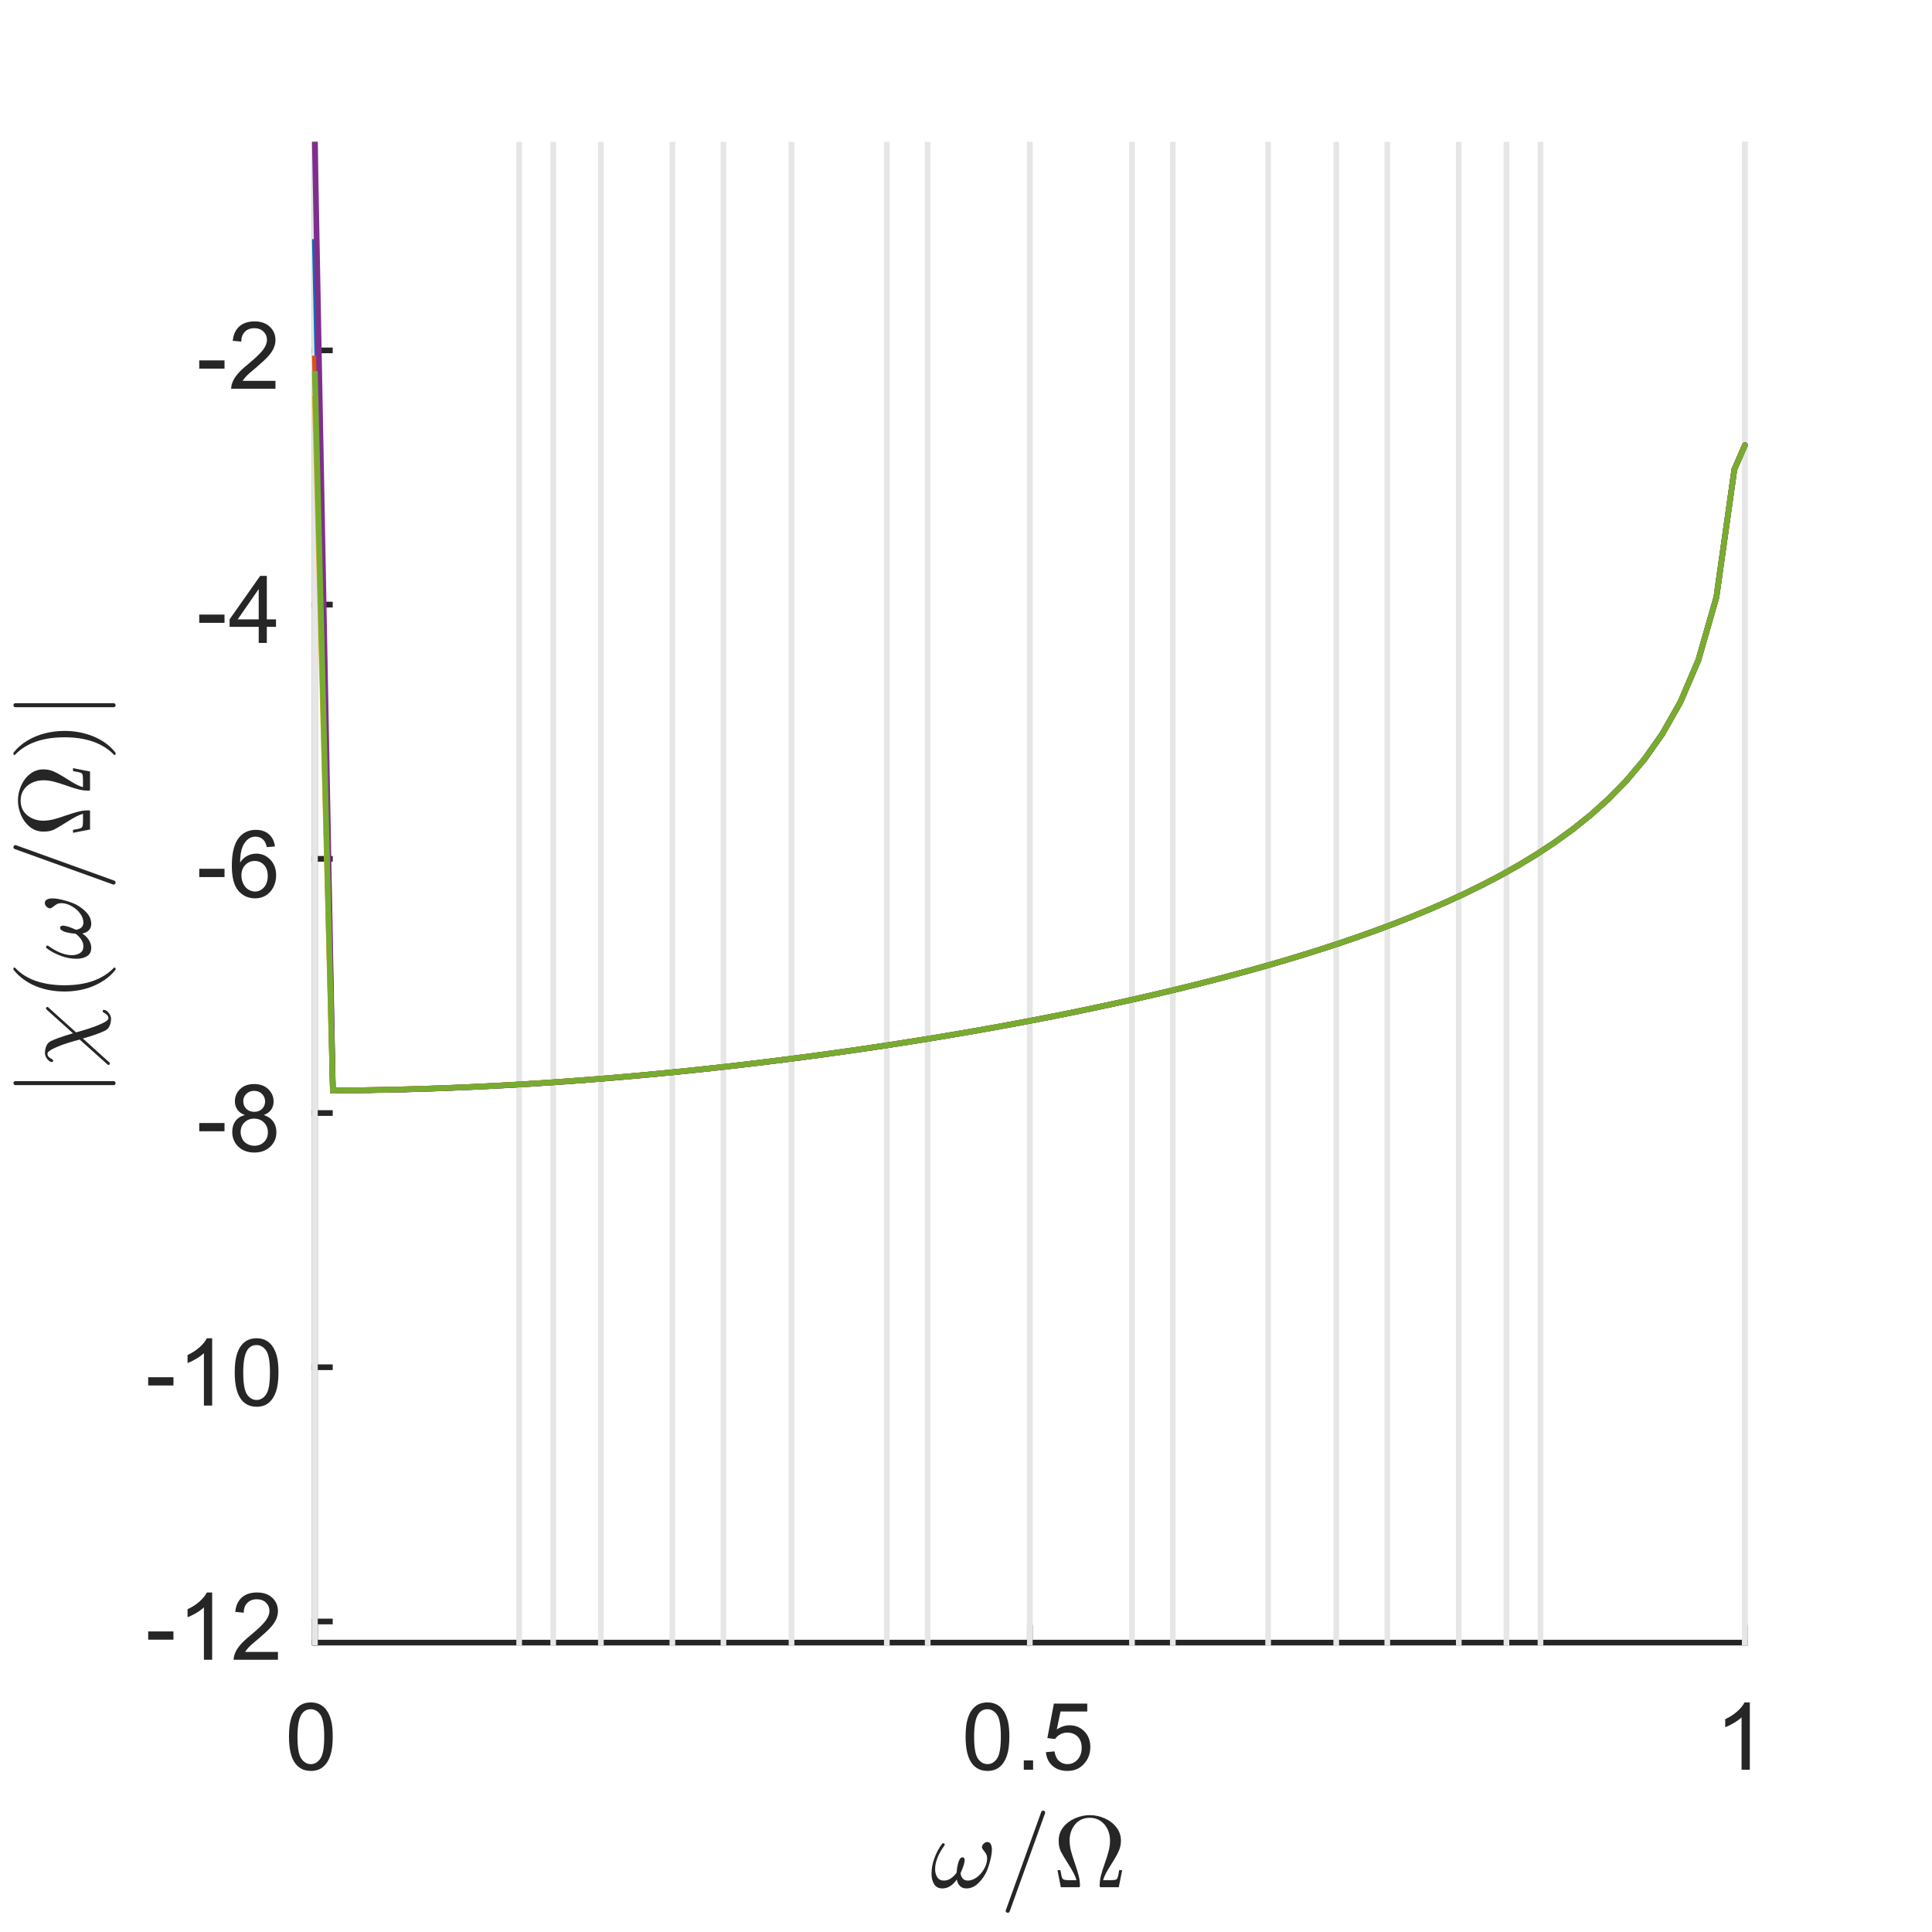 <?xml version="1.0"?>
<!DOCTYPE svg PUBLIC '-//W3C//DTD SVG 1.0//EN'
          'http://www.w3.org/TR/2001/REC-SVG-20010904/DTD/svg10.dtd'>
<svg xmlns:xlink="http://www.w3.org/1999/xlink" style="fill-opacity:1; color-rendering:auto; color-interpolation:auto; text-rendering:auto; stroke:black; stroke-linecap:square; stroke-miterlimit:10; shape-rendering:auto; stroke-opacity:1; fill:black; stroke-dasharray:none; font-weight:normal; stroke-width:1; font-family:'Dialog'; font-style:normal; stroke-linejoin:miter; font-size:12px; stroke-dashoffset:0; image-rendering:auto;" width="227" height="227" xmlns="http://www.w3.org/2000/svg"
><rect width="100%" height="100%" fill="#333333" stroke="none"/><!--Generated by the Batik Graphics2D SVG Generator--><defs id="genericDefs"
  /><g
  ><defs id="defs1"
    ><clipPath clipPathUnits="userSpaceOnUse" id="clipPath1"
      ><path d="M0 0 L227 0 L227 227 L0 227 L0 0 Z"
      /></clipPath
    ></defs
    ><g style="fill:white; stroke:white;"
    ><rect x="0" y="0" width="227" style="clip-path:url(#clipPath1); stroke:none;" height="227"
    /></g
    ><g style="fill:white; text-rendering:optimizeSpeed; color-rendering:optimizeSpeed; image-rendering:optimizeSpeed; shape-rendering:crispEdges; stroke:white; color-interpolation:sRGB;"
    ><rect x="0" width="227" height="227" y="0" style="stroke:none;"
      /><path style="stroke:none;" d="M37 193 L205 193 L205 17 L37 17 Z"
    /></g
    ><g style="fill:rgb(38,38,38); text-rendering:geometricPrecision; image-rendering:optimizeQuality; color-rendering:optimizeQuality; stroke-linejoin:round; stroke:rgb(38,38,38); color-interpolation:linearRGB; stroke-width:0.667;"
    ><line y2="193" style="fill:none;" x1="37" x2="205" y1="193"
      /><line y2="191.24" style="fill:none;" x1="37" x2="37" y1="193"
      /><line y2="191.24" style="fill:none;" x1="121" x2="121" y1="193"
      /><line y2="191.24" style="fill:none;" x1="205" x2="205" y1="193"
    /></g
    ><g transform="translate(37,195.933)" style="font-size:11.333px; fill:rgb(38,38,38); text-rendering:geometricPrecision; image-rendering:optimizeQuality; color-rendering:optimizeQuality; font-family:'SansSerif'; stroke:rgb(38,38,38); color-interpolation:linearRGB;"
    ><path style="stroke:none;" d="M-3.047 8.109 Q-3.047 6.719 -2.758 5.867 Q-2.469 5.016 -1.898 4.555 Q-1.328 4.094 -0.469 4.094 Q0.156 4.094 0.633 4.352 Q1.109 4.609 1.422 5.086 Q1.734 5.562 1.914 6.258 Q2.094 6.953 2.094 8.109 Q2.094 9.5 1.805 10.352 Q1.516 11.203 0.953 11.672 Q0.391 12.141 -0.469 12.141 Q-1.609 12.141 -2.266 11.312 Q-3.047 10.328 -3.047 8.109 ZM-2.047 8.109 Q-2.047 10.062 -1.594 10.703 Q-1.141 11.344 -0.469 11.344 Q0.188 11.344 0.641 10.695 Q1.094 10.047 1.094 8.109 Q1.094 6.172 0.641 5.531 Q0.188 4.891 -0.484 4.891 Q-1.156 4.891 -1.547 5.453 Q-2.047 6.172 -2.047 8.109 Z"
    /></g
    ><g transform="translate(121,195.933)" style="font-size:11.333px; fill:rgb(38,38,38); text-rendering:geometricPrecision; image-rendering:optimizeQuality; color-rendering:optimizeQuality; font-family:'SansSerif'; stroke:rgb(38,38,38); color-interpolation:linearRGB;"
    ><path style="stroke:none;" d="M-7.547 8.109 Q-7.547 6.719 -7.258 5.867 Q-6.969 5.016 -6.398 4.555 Q-5.828 4.094 -4.969 4.094 Q-4.344 4.094 -3.867 4.352 Q-3.391 4.609 -3.078 5.086 Q-2.766 5.562 -2.586 6.258 Q-2.406 6.953 -2.406 8.109 Q-2.406 9.5 -2.695 10.352 Q-2.984 11.203 -3.547 11.672 Q-4.109 12.141 -4.969 12.141 Q-6.109 12.141 -6.766 11.312 Q-7.547 10.328 -7.547 8.109 ZM-6.547 8.109 Q-6.547 10.062 -6.094 10.703 Q-5.641 11.344 -4.969 11.344 Q-4.312 11.344 -3.859 10.695 Q-3.406 10.047 -3.406 8.109 Q-3.406 6.172 -3.859 5.531 Q-4.312 4.891 -4.984 4.891 Q-5.656 4.891 -6.047 5.453 Q-6.547 6.172 -6.547 8.109 ZM-0.709 12 L-0.709 10.906 L0.385 10.906 L0.385 12 L-0.709 12 ZM1.888 9.938 L2.903 9.844 Q3.013 10.594 3.427 10.969 Q3.841 11.344 4.419 11.344 Q5.122 11.344 5.606 10.812 Q6.091 10.281 6.091 9.422 Q6.091 8.594 5.622 8.117 Q5.153 7.641 4.403 7.641 Q3.934 7.641 3.559 7.852 Q3.184 8.062 2.966 8.391 L2.059 8.281 L2.825 4.234 L6.747 4.234 L6.747 5.156 L3.606 5.156 L3.169 7.266 Q3.888 6.781 4.669 6.781 Q5.7 6.781 6.403 7.492 Q7.106 8.203 7.106 9.328 Q7.106 10.406 6.481 11.172 Q5.731 12.141 4.419 12.141 Q3.341 12.141 2.661 11.539 Q1.981 10.938 1.888 9.938 Z"
    /></g
    ><g transform="translate(205,195.933)" style="font-size:11.333px; fill:rgb(38,38,38); text-rendering:geometricPrecision; image-rendering:optimizeQuality; color-rendering:optimizeQuality; font-family:'SansSerif'; stroke:rgb(38,38,38); color-interpolation:linearRGB;"
    ><path style="stroke:none;" d="M0.594 12 L-0.375 12 L-0.375 5.844 Q-0.719 6.172 -1.281 6.508 Q-1.844 6.844 -2.297 7 L-2.297 6.062 Q-1.484 5.688 -0.883 5.148 Q-0.281 4.609 -0.031 4.094 L0.594 4.094 L0.594 12 Z"
    /></g
    ><g transform="translate(121,211.267)" style="font-size:12.467px; fill:rgb(38,38,38); text-rendering:geometricPrecision; image-rendering:optimizeQuality; color-rendering:optimizeQuality; font-family:'mwa_cmmi10'; stroke:rgb(38,38,38); color-interpolation:linearRGB;"
    ><path style="stroke:none;" d="M-10.269 10.613 Q-10.941 10.613 -11.246 10.113 Q-11.55 9.613 -11.55 8.894 Q-11.55 8.409 -11.464 7.956 Q-11.378 7.503 -11.207 7.042 Q-11.035 6.581 -10.816 6.167 Q-10.597 5.753 -10.316 5.378 Q-10.269 5.3 -10.175 5.3 Q-10.097 5.3 -10.05 5.347 Q-10.003 5.394 -10.003 5.456 Q-10.003 5.519 -10.035 5.566 Q-11.128 7.081 -11.128 8.347 Q-11.128 8.894 -10.878 9.292 Q-10.628 9.691 -10.097 9.691 Q-9.66 9.691 -9.269 9.425 Q-8.878 9.159 -8.597 8.753 Q-8.597 8.55 -8.527 8.105 Q-8.457 7.66 -8.3 7.308 Q-8.144 6.956 -7.925 6.956 Q-7.66 6.956 -7.66 7.285 Q-7.66 7.472 -7.738 7.753 Q-7.816 8.034 -7.91 8.277 Q-8.003 8.519 -8.144 8.831 Q-8.003 9.691 -7.285 9.691 Q-6.878 9.691 -6.457 9.448 Q-6.035 9.206 -5.714 8.816 Q-5.394 8.425 -5.207 7.98 Q-5.019 7.535 -5.019 7.128 Q-5.019 6.769 -5.136 6.566 Q-5.253 6.363 -5.441 6.136 Q-5.628 5.91 -5.628 5.785 Q-5.628 5.55 -5.425 5.355 Q-5.222 5.16 -5.003 5.16 Q-4.707 5.16 -4.582 5.425 Q-4.457 5.691 -4.457 6.035 Q-4.457 6.581 -4.675 7.417 Q-4.894 8.253 -5.175 8.816 Q-5.566 9.566 -6.152 10.089 Q-6.738 10.613 -7.457 10.613 Q-7.925 10.613 -8.207 10.331 Q-8.488 10.05 -8.582 9.566 Q-8.91 10.05 -9.339 10.331 Q-9.769 10.613 -10.269 10.613 Z"
      /><path style="stroke:none;" d="M-2.843 13.238 Q-2.843 13.191 -2.827 13.191 L1.345 1.613 Q1.36 1.55 1.423 1.511 Q1.485 1.472 1.563 1.472 Q1.673 1.472 1.735 1.534 Q1.798 1.597 1.798 1.706 L1.798 1.753 L-2.374 13.331 Q-2.437 13.472 -2.593 13.472 Q-2.702 13.472 -2.773 13.402 Q-2.843 13.331 -2.843 13.238 Z"
      /><path style="stroke:none;" d="M3.64 10.472 L3.25 8.472 L3.593 8.472 Q3.656 8.831 3.711 9.097 Q3.765 9.363 3.851 9.472 Q3.937 9.581 4.125 9.613 Q4.312 9.644 4.75 9.644 L5.484 9.644 Q5.297 8.972 4.601 7.878 Q3.906 6.785 3.648 6.285 Q3.39 5.785 3.39 5.003 Q3.39 4.097 3.929 3.417 Q4.468 2.738 5.32 2.37 Q6.172 2.003 7.047 2.003 Q7.922 2.003 8.773 2.37 Q9.625 2.738 10.164 3.425 Q10.703 4.113 10.703 5.003 Q10.703 5.613 10.476 6.152 Q10.25 6.691 9.906 7.23 Q9.562 7.769 9.164 8.433 Q8.765 9.097 8.609 9.644 L9.343 9.644 Q9.781 9.644 9.976 9.613 Q10.172 9.581 10.25 9.472 Q10.328 9.363 10.383 9.097 Q10.437 8.831 10.5 8.472 L10.843 8.472 L10.453 10.472 L8.328 10.472 Q8.203 10.472 8.203 10.316 Q8.203 9.706 8.351 9.12 Q8.5 8.534 8.797 7.699 Q9.093 6.863 9.258 6.23 Q9.422 5.597 9.422 5.003 Q9.422 4.285 9.14 3.675 Q8.859 3.066 8.32 2.691 Q7.781 2.316 7.047 2.316 Q5.953 2.316 5.312 3.097 Q4.672 3.878 4.672 5.003 Q4.687 5.628 4.828 6.175 Q4.968 6.722 5.281 7.628 Q5.593 8.534 5.742 9.12 Q5.89 9.706 5.89 10.316 Q5.89 10.472 5.765 10.472 L3.64 10.472 Z"
    /></g
    ><g style="fill:rgb(38,38,38); text-rendering:geometricPrecision; image-rendering:optimizeQuality; color-rendering:optimizeQuality; stroke-linejoin:round; stroke:rgb(38,38,38); color-interpolation:linearRGB; stroke-width:0.667;"
    ><line y2="17" style="fill:none;" x1="37" x2="37" y1="193"
      /><line y2="190.514" style="fill:none;" x1="37" x2="38.76" y1="190.514"
      /><line y2="160.645" style="fill:none;" x1="37" x2="38.76" y1="160.645"
      /><line y2="130.776" style="fill:none;" x1="37" x2="38.76" y1="130.776"
      /><line y2="100.908" style="fill:none;" x1="37" x2="38.76" y1="100.908"
      /><line y2="71.039" style="fill:none;" x1="37" x2="38.76" y1="71.039"
      /><line y2="41.17" style="fill:none;" x1="37" x2="38.76" y1="41.17"
    /></g
    ><g transform="translate(34.067,190.514)" style="font-size:11.333px; fill:rgb(38,38,38); text-rendering:geometricPrecision; image-rendering:optimizeQuality; color-rendering:optimizeQuality; font-family:'SansSerif'; stroke:rgb(38,38,38); color-interpolation:linearRGB;"
    ><path style="stroke:none;" d="M-16.656 2.141 L-16.656 1.172 L-13.688 1.172 L-13.688 2.141 L-16.656 2.141 ZM-9.139 4.5 L-10.108 4.5 L-10.108 -1.656 Q-10.452 -1.328 -11.014 -0.992 Q-11.577 -0.656 -12.03 -0.5 L-12.03 -1.438 Q-11.217 -1.812 -10.616 -2.352 Q-10.014 -2.891 -9.764 -3.406 L-9.139 -3.406 L-9.139 4.5 ZM-1.41 3.578 L-1.41 4.5 L-6.613 4.5 Q-6.613 4.156 -6.488 3.828 Q-6.301 3.297 -5.863 2.781 Q-5.426 2.266 -4.598 1.594 Q-3.316 0.531 -2.863 -0.078 Q-2.41 -0.688 -2.41 -1.234 Q-2.41 -1.812 -2.816 -2.211 Q-3.223 -2.609 -3.894 -2.609 Q-4.582 -2.609 -5.004 -2.188 Q-5.426 -1.766 -5.426 -1.031 L-6.426 -1.125 Q-6.316 -2.234 -5.652 -2.82 Q-4.988 -3.406 -3.863 -3.406 Q-2.738 -3.406 -2.074 -2.781 Q-1.41 -2.156 -1.41 -1.219 Q-1.41 -0.75 -1.605 -0.289 Q-1.801 0.172 -2.246 0.672 Q-2.691 1.172 -3.738 2.062 Q-4.613 2.781 -4.855 3.047 Q-5.098 3.312 -5.269 3.578 L-1.41 3.578 Z"
    /></g
    ><g transform="translate(34.067,160.645)" style="font-size:11.333px; fill:rgb(38,38,38); text-rendering:geometricPrecision; image-rendering:optimizeQuality; color-rendering:optimizeQuality; font-family:'SansSerif'; stroke:rgb(38,38,38); color-interpolation:linearRGB;"
    ><path style="stroke:none;" d="M-16.656 2.141 L-16.656 1.172 L-13.688 1.172 L-13.688 2.141 L-16.656 2.141 ZM-9.139 4.5 L-10.108 4.5 L-10.108 -1.656 Q-10.452 -1.328 -11.014 -0.992 Q-11.577 -0.656 -12.03 -0.5 L-12.03 -1.438 Q-11.217 -1.812 -10.616 -2.352 Q-10.014 -2.891 -9.764 -3.406 L-9.139 -3.406 L-9.139 4.5 ZM-6.488 0.609 Q-6.488 -0.781 -6.199 -1.633 Q-5.91 -2.484 -5.34 -2.945 Q-4.769 -3.406 -3.91 -3.406 Q-3.285 -3.406 -2.809 -3.148 Q-2.332 -2.891 -2.019 -2.414 Q-1.707 -1.938 -1.527 -1.242 Q-1.348 -0.547 -1.348 0.609 Q-1.348 2 -1.637 2.852 Q-1.926 3.703 -2.488 4.172 Q-3.051 4.641 -3.91 4.641 Q-5.051 4.641 -5.707 3.812 Q-6.488 2.828 -6.488 0.609 ZM-5.488 0.609 Q-5.488 2.562 -5.035 3.203 Q-4.582 3.844 -3.91 3.844 Q-3.254 3.844 -2.801 3.195 Q-2.348 2.547 -2.348 0.609 Q-2.348 -1.328 -2.801 -1.969 Q-3.254 -2.609 -3.926 -2.609 Q-4.598 -2.609 -4.988 -2.047 Q-5.488 -1.328 -5.488 0.609 Z"
    /></g
    ><g transform="translate(34.067,130.776)" style="font-size:11.333px; fill:rgb(38,38,38); text-rendering:geometricPrecision; image-rendering:optimizeQuality; color-rendering:optimizeQuality; font-family:'SansSerif'; stroke:rgb(38,38,38); color-interpolation:linearRGB;"
    ><path style="stroke:none;" d="M-10.656 2.141 L-10.656 1.172 L-7.688 1.172 L-7.688 2.141 L-10.656 2.141 ZM-5.295 0.234 Q-5.889 0.016 -6.178 -0.398 Q-6.467 -0.812 -6.467 -1.375 Q-6.467 -2.234 -5.85 -2.82 Q-5.233 -3.406 -4.202 -3.406 Q-3.17 -3.406 -2.545 -2.805 Q-1.92 -2.203 -1.92 -1.344 Q-1.92 -0.797 -2.209 -0.391 Q-2.498 0.016 -3.077 0.234 Q-2.358 0.469 -1.975 0.992 Q-1.592 1.516 -1.592 2.25 Q-1.592 3.266 -2.311 3.953 Q-3.03 4.641 -4.186 4.641 Q-5.358 4.641 -6.069 3.945 Q-6.78 3.25 -6.78 2.219 Q-6.78 1.453 -6.397 0.938 Q-6.014 0.422 -5.295 0.234 ZM-5.483 -1.406 Q-5.483 -0.844 -5.123 -0.492 Q-4.764 -0.141 -4.186 -0.141 Q-3.623 -0.141 -3.272 -0.492 Q-2.92 -0.844 -2.92 -1.359 Q-2.92 -1.891 -3.288 -2.25 Q-3.655 -2.609 -4.202 -2.609 Q-4.748 -2.609 -5.116 -2.258 Q-5.483 -1.906 -5.483 -1.406 ZM-5.795 2.234 Q-5.795 2.641 -5.6 3.031 Q-5.405 3.422 -5.014 3.633 Q-4.623 3.844 -4.186 3.844 Q-3.483 3.844 -3.038 3.398 Q-2.592 2.953 -2.592 2.266 Q-2.592 1.562 -3.053 1.109 Q-3.514 0.656 -4.217 0.656 Q-4.889 0.656 -5.342 1.102 Q-5.795 1.547 -5.795 2.234 Z"
    /></g
    ><g transform="translate(34.067,100.908)" style="font-size:11.333px; fill:rgb(38,38,38); text-rendering:geometricPrecision; image-rendering:optimizeQuality; color-rendering:optimizeQuality; font-family:'SansSerif'; stroke:rgb(38,38,38); color-interpolation:linearRGB;"
    ><path style="stroke:none;" d="M-10.656 2.141 L-10.656 1.172 L-7.688 1.172 L-7.688 2.141 L-10.656 2.141 ZM-1.764 -1.453 L-2.717 -1.375 Q-2.842 -1.938 -3.092 -2.203 Q-3.483 -2.609 -4.045 -2.609 Q-4.514 -2.609 -4.858 -2.359 Q-5.327 -2.016 -5.584 -1.383 Q-5.842 -0.75 -5.858 0.438 Q-5.514 -0.094 -5.006 -0.352 Q-4.498 -0.609 -3.952 -0.609 Q-2.983 -0.609 -2.303 0.102 Q-1.623 0.812 -1.623 1.938 Q-1.623 2.688 -1.944 3.32 Q-2.264 3.953 -2.819 4.297 Q-3.373 4.641 -4.092 4.641 Q-5.295 4.641 -6.061 3.75 Q-6.827 2.859 -6.827 0.812 Q-6.827 -1.469 -5.983 -2.5 Q-5.233 -3.406 -3.998 -3.406 Q-3.061 -3.406 -2.467 -2.883 Q-1.873 -2.359 -1.764 -1.453 ZM-5.702 1.953 Q-5.702 2.453 -5.491 2.906 Q-5.28 3.359 -4.897 3.602 Q-4.514 3.844 -4.108 3.844 Q-3.483 3.844 -3.045 3.344 Q-2.608 2.844 -2.608 2 Q-2.608 1.188 -3.045 0.719 Q-3.483 0.25 -4.139 0.25 Q-4.795 0.25 -5.248 0.719 Q-5.702 1.188 -5.702 1.953 Z"
    /></g
    ><g transform="translate(34.067,71.039)" style="font-size:11.333px; fill:rgb(38,38,38); text-rendering:geometricPrecision; image-rendering:optimizeQuality; color-rendering:optimizeQuality; font-family:'SansSerif'; stroke:rgb(38,38,38); color-interpolation:linearRGB;"
    ><path style="stroke:none;" d="M-10.656 2.141 L-10.656 1.172 L-7.688 1.172 L-7.688 2.141 L-10.656 2.141 ZM-3.67 4.5 L-3.67 2.609 L-7.092 2.609 L-7.092 1.734 L-3.498 -3.375 L-2.717 -3.375 L-2.717 1.734 L-1.639 1.734 L-1.639 2.609 L-2.717 2.609 L-2.717 4.5 L-3.67 4.5 ZM-3.67 1.734 L-3.67 -1.828 L-6.139 1.734 L-3.67 1.734 Z"
    /></g
    ><g transform="translate(34.067,41.17)" style="font-size:11.333px; fill:rgb(38,38,38); text-rendering:geometricPrecision; image-rendering:optimizeQuality; color-rendering:optimizeQuality; font-family:'SansSerif'; stroke:rgb(38,38,38); color-interpolation:linearRGB;"
    ><path style="stroke:none;" d="M-10.656 2.141 L-10.656 1.172 L-7.688 1.172 L-7.688 2.141 L-10.656 2.141 ZM-1.702 3.578 L-1.702 4.5 L-6.905 4.5 Q-6.905 4.156 -6.78 3.828 Q-6.592 3.297 -6.155 2.781 Q-5.717 2.266 -4.889 1.594 Q-3.608 0.531 -3.155 -0.078 Q-2.702 -0.688 -2.702 -1.234 Q-2.702 -1.812 -3.108 -2.211 Q-3.514 -2.609 -4.186 -2.609 Q-4.873 -2.609 -5.295 -2.188 Q-5.717 -1.766 -5.717 -1.031 L-6.717 -1.125 Q-6.608 -2.234 -5.944 -2.82 Q-5.28 -3.406 -4.155 -3.406 Q-3.03 -3.406 -2.366 -2.781 Q-1.702 -2.156 -1.702 -1.219 Q-1.702 -0.75 -1.897 -0.289 Q-2.092 0.172 -2.538 0.672 Q-2.983 1.172 -4.03 2.062 Q-4.905 2.781 -5.147 3.047 Q-5.389 3.312 -5.561 3.578 L-1.702 3.578 Z"
    /></g
    ><g transform="translate(15.067,105) rotate(-90)" style="font-size:12.467px; fill:rgb(38,38,38); text-rendering:geometricPrecision; image-rendering:optimizeQuality; color-rendering:optimizeQuality; font-family:'mwa_cmsy10'; stroke:rgb(38,38,38); color-interpolation:linearRGB;"
    ><path style="stroke:none;" d="M-22.496 -1.707 L-22.496 -13.269 Q-22.496 -13.363 -22.426 -13.425 Q-22.355 -13.488 -22.262 -13.488 Q-22.168 -13.488 -22.098 -13.425 Q-22.027 -13.363 -22.027 -13.269 L-22.027 -1.707 Q-22.027 -1.613 -22.098 -1.55 Q-22.168 -1.488 -22.262 -1.488 Q-22.355 -1.488 -22.426 -1.55 Q-22.496 -1.613 -22.496 -1.707 Z"
      /><path style="stroke:none;" d="M-19.955 -2.16 Q-20.017 -2.16 -20.072 -2.207 Q-20.127 -2.254 -20.127 -2.316 Q-20.127 -2.394 -20.064 -2.441 L-17.142 -5.707 Q-17.33 -6.426 -17.58 -7.215 Q-17.83 -8.004 -18.181 -8.746 Q-18.533 -9.488 -18.799 -9.488 Q-19.033 -9.488 -19.166 -9.355 Q-19.299 -9.222 -19.4 -9.035 Q-19.502 -8.847 -19.549 -8.832 L-19.689 -8.832 Q-19.72 -8.832 -19.752 -8.871 Q-19.783 -8.91 -19.783 -8.957 Q-19.783 -9.144 -19.619 -9.34 Q-19.455 -9.535 -19.213 -9.66 Q-18.97 -9.785 -18.752 -9.785 Q-18.283 -9.785 -17.892 -9.621 Q-17.502 -9.457 -17.314 -9.066 Q-17.142 -8.707 -16.986 -8.285 Q-16.83 -7.863 -16.681 -7.394 Q-16.533 -6.926 -16.408 -6.488 L-13.627 -9.582 Q-13.58 -9.66 -13.486 -9.66 Q-13.408 -9.66 -13.361 -9.621 Q-13.314 -9.582 -13.314 -9.504 Q-13.314 -9.425 -13.361 -9.394 L-16.299 -6.129 Q-16.158 -5.597 -15.877 -4.707 Q-15.595 -3.816 -15.252 -3.074 Q-14.908 -2.332 -14.642 -2.332 Q-14.424 -2.332 -14.283 -2.465 Q-14.142 -2.597 -14.033 -2.785 Q-13.924 -2.972 -13.892 -2.988 L-13.752 -2.988 Q-13.658 -2.988 -13.658 -2.863 Q-13.658 -2.566 -14.009 -2.293 Q-14.361 -2.019 -14.689 -2.019 Q-15.158 -2.019 -15.541 -2.191 Q-15.924 -2.363 -16.111 -2.754 Q-16.564 -3.691 -17.017 -5.332 L-19.814 -2.238 Q-19.861 -2.16 -19.955 -2.16 Z"
      /><path style="stroke:none;" d="M-8.951 -1.504 Q-9.623 -2.035 -10.1 -2.722 Q-10.576 -3.41 -10.889 -4.183 Q-11.201 -4.957 -11.35 -5.801 Q-11.498 -6.644 -11.498 -7.488 Q-11.498 -8.347 -11.35 -9.191 Q-11.201 -10.035 -10.889 -10.816 Q-10.576 -11.597 -10.084 -12.277 Q-9.592 -12.957 -8.951 -13.472 Q-8.951 -13.488 -8.889 -13.488 L-8.78 -13.488 Q-8.748 -13.488 -8.717 -13.457 Q-8.686 -13.425 -8.686 -13.379 Q-8.686 -13.332 -8.701 -13.3 Q-9.295 -12.738 -9.686 -12.082 Q-10.076 -11.425 -10.311 -10.683 Q-10.545 -9.941 -10.655 -9.144 Q-10.764 -8.347 -10.764 -7.488 Q-10.764 -3.675 -8.717 -1.691 Q-8.686 -1.66 -8.686 -1.597 Q-8.686 -1.566 -8.717 -1.527 Q-8.748 -1.488 -8.78 -1.488 L-8.889 -1.488 Q-8.951 -1.488 -8.951 -1.504 Z"
      /><path style="stroke:none;" d="M-6.369 -4.347 Q-7.041 -4.347 -7.345 -4.847 Q-7.65 -5.347 -7.65 -6.066 Q-7.65 -6.551 -7.564 -7.004 Q-7.478 -7.457 -7.306 -7.918 Q-7.135 -8.379 -6.916 -8.793 Q-6.697 -9.207 -6.416 -9.582 Q-6.369 -9.66 -6.275 -9.66 Q-6.197 -9.66 -6.15 -9.613 Q-6.103 -9.566 -6.103 -9.504 Q-6.103 -9.441 -6.135 -9.394 Q-7.228 -7.879 -7.228 -6.613 Q-7.228 -6.066 -6.978 -5.668 Q-6.728 -5.269 -6.197 -5.269 Q-5.76 -5.269 -5.369 -5.535 Q-4.978 -5.801 -4.697 -6.207 Q-4.697 -6.41 -4.627 -6.855 Q-4.556 -7.301 -4.4 -7.652 Q-4.244 -8.004 -4.025 -8.004 Q-3.76 -8.004 -3.76 -7.676 Q-3.76 -7.488 -3.838 -7.207 Q-3.916 -6.926 -4.01 -6.683 Q-4.103 -6.441 -4.244 -6.129 Q-4.103 -5.269 -3.385 -5.269 Q-2.978 -5.269 -2.556 -5.511 Q-2.135 -5.754 -1.814 -6.144 Q-1.494 -6.535 -1.306 -6.98 Q-1.119 -7.426 -1.119 -7.832 Q-1.119 -8.191 -1.236 -8.394 Q-1.353 -8.597 -1.541 -8.824 Q-1.728 -9.05 -1.728 -9.175 Q-1.728 -9.41 -1.525 -9.605 Q-1.322 -9.8 -1.103 -9.8 Q-0.806 -9.8 -0.681 -9.535 Q-0.556 -9.269 -0.556 -8.925 Q-0.556 -8.379 -0.775 -7.543 Q-0.994 -6.707 -1.275 -6.144 Q-1.666 -5.394 -2.252 -4.871 Q-2.838 -4.347 -3.556 -4.347 Q-4.025 -4.347 -4.306 -4.629 Q-4.588 -4.91 -4.681 -5.394 Q-5.01 -4.91 -5.439 -4.629 Q-5.869 -4.347 -6.369 -4.347 Z"
      /><path style="stroke:none;" d="M1.057 -1.722 Q1.057 -1.769 1.073 -1.769 L5.245 -13.347 Q5.26 -13.41 5.323 -13.449 Q5.385 -13.488 5.463 -13.488 Q5.573 -13.488 5.635 -13.425 Q5.698 -13.363 5.698 -13.254 L5.698 -13.207 L1.526 -1.629 Q1.463 -1.488 1.307 -1.488 Q1.198 -1.488 1.127 -1.558 Q1.057 -1.629 1.057 -1.722 Z"
      /><path style="stroke:none;" d="M7.54 -4.488 L7.15 -6.488 L7.494 -6.488 Q7.556 -6.129 7.611 -5.863 Q7.665 -5.597 7.751 -5.488 Q7.837 -5.379 8.025 -5.347 Q8.212 -5.316 8.65 -5.316 L9.384 -5.316 Q9.197 -5.988 8.501 -7.082 Q7.806 -8.175 7.548 -8.675 Q7.29 -9.175 7.29 -9.957 Q7.29 -10.863 7.83 -11.543 Q8.369 -12.222 9.22 -12.59 Q10.072 -12.957 10.947 -12.957 Q11.822 -12.957 12.673 -12.59 Q13.525 -12.222 14.064 -11.535 Q14.603 -10.847 14.603 -9.957 Q14.603 -9.347 14.376 -8.808 Q14.15 -8.269 13.806 -7.73 Q13.462 -7.191 13.064 -6.527 Q12.665 -5.863 12.509 -5.316 L13.244 -5.316 Q13.681 -5.316 13.876 -5.347 Q14.072 -5.379 14.15 -5.488 Q14.228 -5.597 14.283 -5.863 Q14.337 -6.129 14.4 -6.488 L14.744 -6.488 L14.353 -4.488 L12.228 -4.488 Q12.103 -4.488 12.103 -4.644 Q12.103 -5.254 12.251 -5.84 Q12.4 -6.426 12.697 -7.261 Q12.994 -8.097 13.158 -8.73 Q13.322 -9.363 13.322 -9.957 Q13.322 -10.675 13.04 -11.285 Q12.759 -11.894 12.22 -12.269 Q11.681 -12.644 10.947 -12.644 Q9.853 -12.644 9.212 -11.863 Q8.572 -11.082 8.572 -9.957 Q8.587 -9.332 8.728 -8.785 Q8.869 -8.238 9.181 -7.332 Q9.494 -6.426 9.642 -5.84 Q9.79 -5.254 9.79 -4.644 Q9.79 -4.488 9.665 -4.488 L7.54 -4.488 Z"
      /><path style="stroke:none;" d="M16.404 -1.488 Q16.294 -1.488 16.294 -1.597 Q16.294 -1.644 16.325 -1.675 Q18.372 -3.675 18.372 -7.488 Q18.372 -11.3 16.341 -13.285 Q16.294 -13.316 16.294 -13.379 Q16.294 -13.425 16.325 -13.457 Q16.357 -13.488 16.404 -13.488 L16.513 -13.488 Q16.544 -13.488 16.575 -13.472 Q17.435 -12.785 18.005 -11.816 Q18.575 -10.847 18.849 -9.746 Q19.122 -8.644 19.122 -7.488 Q19.122 -6.644 18.974 -5.816 Q18.825 -4.988 18.513 -4.191 Q18.2 -3.394 17.724 -2.715 Q17.247 -2.035 16.575 -1.504 Q16.544 -1.488 16.513 -1.488 L16.404 -1.488 Z"
      /><path style="stroke:none;" d="M21.908 -1.707 L21.908 -13.269 Q21.908 -13.363 21.978 -13.425 Q22.049 -13.488 22.142 -13.488 Q22.236 -13.488 22.306 -13.425 Q22.377 -13.363 22.377 -13.269 L22.377 -1.707 Q22.377 -1.613 22.306 -1.55 Q22.236 -1.488 22.142 -1.488 Q22.049 -1.488 21.978 -1.55 Q21.908 -1.613 21.908 -1.707 Z"
    /></g
    ><g style="stroke-linecap:butt; fill:rgb(230,230,230); text-rendering:geometricPrecision; image-rendering:optimizeQuality; color-rendering:optimizeQuality; stroke-linejoin:round; stroke:rgb(230,230,230); color-interpolation:linearRGB; stroke-width:0.667;"
    ><line y2="193" style="fill:none;" x1="181" x2="181" y1="17"
      /><line y2="193" style="fill:none;" x1="205" x2="205" y1="17"
      /><line y2="193" style="fill:none;" x1="205" x2="205" y1="17"
      /><line y2="193" style="fill:none;" x1="37" x2="37" y1="17"
      /><line y2="193" style="fill:none;" x1="61" x2="61" y1="17"
      /><line y2="193" style="fill:none;" x1="65" x2="65" y1="17"
      /><line y2="193" style="fill:none;" x1="70.6" x2="70.6" y1="17"
      /><line y2="193" style="fill:none;" x1="79" x2="79" y1="17"
      /><line y2="193" style="fill:none;" x1="85" x2="85" y1="17"
      /><line y2="193" style="fill:none;" x1="93" x2="93" y1="17"
      /><line y2="193" style="fill:none;" x1="104.2" x2="104.2" y1="17"
      /><line y2="193" style="fill:none;" x1="109" x2="109" y1="17"
      /><line y2="193" style="fill:none;" x1="121" x2="121" y1="17"
      /><line y2="193" style="fill:none;" x1="133" x2="133" y1="17"
      /><line y2="193" style="fill:none;" x1="137.8" x2="137.8" y1="17"
      /><line y2="193" style="fill:none;" x1="149" x2="149" y1="17"
      /><line y2="193" style="fill:none;" x1="157" x2="157" y1="17"
      /><line y2="193" style="fill:none;" x1="163" x2="163" y1="17"
      /><line y2="193" style="fill:none;" x1="171.4" x2="171.4" y1="17"
      /><line y2="193" style="fill:none;" x1="177" x2="177" y1="17"
      /><line x1="79.222" x2="81.333" y1="125.967" style="stroke-linecap:round; fill:none; stroke:rgb(0,114,189);" y2="125.751"
      /><line x1="81.333" x2="83.444" y1="125.751" style="stroke-linecap:round; fill:none; stroke:rgb(0,114,189);" y2="125.526"
      /><line x1="83.444" x2="85.555" y1="125.526" style="stroke-linecap:round; fill:none; stroke:rgb(0,114,189);" y2="125.292"
      /><line x1="85.555" x2="87.666" y1="125.292" style="stroke-linecap:round; fill:none; stroke:rgb(0,114,189);" y2="125.048"
      /><line x1="87.666" x2="89.777" y1="125.048" style="stroke-linecap:round; fill:none; stroke:rgb(0,114,189);" y2="124.795"
      /><line x1="89.777" x2="91.888" y1="124.795" style="stroke-linecap:round; fill:none; stroke:rgb(0,114,189);" y2="124.532"
      /><line x1="91.888" x2="93.999" y1="124.532" style="stroke-linecap:round; fill:none; stroke:rgb(0,114,189);" y2="124.261"
      /><line x1="93.999" x2="96.11" y1="124.261" style="stroke-linecap:round; fill:none; stroke:rgb(0,114,189);" y2="123.98"
      /><line x1="96.11" x2="98.221" y1="123.98" style="stroke-linecap:round; fill:none; stroke:rgb(0,114,189);" y2="123.689"
      /><line x1="98.221" x2="100.332" y1="123.689" style="stroke-linecap:round; fill:none; stroke:rgb(0,114,189);" y2="123.39"
      /><line x1="100.332" x2="102.444" y1="123.39" style="stroke-linecap:round; fill:none; stroke:rgb(0,114,189);" y2="123.081"
      /><line x1="102.444" x2="104.555" y1="123.081" style="stroke-linecap:round; fill:none; stroke:rgb(0,114,189);" y2="122.763"
      /><line x1="104.555" x2="106.666" y1="122.763" style="stroke-linecap:round; fill:none; stroke:rgb(0,114,189);" y2="122.435"
      /><line x1="106.666" x2="108.777" y1="122.435" style="stroke-linecap:round; fill:none; stroke:rgb(0,114,189);" y2="122.097"
      /><line x1="108.777" x2="110.888" y1="122.097" style="stroke-linecap:round; fill:none; stroke:rgb(0,114,189);" y2="121.75"
      /><line x1="110.888" x2="112.999" y1="121.75" style="stroke-linecap:round; fill:none; stroke:rgb(0,114,189);" y2="121.392"
      /><line x1="112.999" x2="115.11" y1="121.392" style="stroke-linecap:round; fill:none; stroke:rgb(0,114,189);" y2="121.025"
      /><line x1="115.11" x2="117.221" y1="121.025" style="stroke-linecap:round; fill:none; stroke:rgb(0,114,189);" y2="120.647"
      /><line x1="117.221" x2="119.332" y1="120.647" style="stroke-linecap:round; fill:none; stroke:rgb(0,114,189);" y2="120.259"
      /><line x1="119.332" x2="121.443" y1="120.259" style="stroke-linecap:round; fill:none; stroke:rgb(0,114,189);" y2="119.859"
      /><line x1="121.443" x2="123.554" y1="119.859" style="stroke-linecap:round; fill:none; stroke:rgb(0,114,189);" y2="119.448"
      /><line x1="123.554" x2="125.665" y1="119.448" style="stroke-linecap:round; fill:none; stroke:rgb(0,114,189);" y2="119.026"
      /><line x1="125.665" x2="127.777" y1="119.026" style="stroke-linecap:round; fill:none; stroke:rgb(0,114,189);" y2="118.592"
      /><line x1="127.777" x2="129.888" y1="118.592" style="stroke-linecap:round; fill:none; stroke:rgb(0,114,189);" y2="118.145"
      /><line x1="129.888" x2="131.999" y1="118.145" style="stroke-linecap:round; fill:none; stroke:rgb(0,114,189);" y2="117.685"
      /><line x1="131.999" x2="134.11" y1="117.685" style="stroke-linecap:round; fill:none; stroke:rgb(0,114,189);" y2="117.211"
      /><line x1="134.11" x2="136.221" y1="117.211" style="stroke-linecap:round; fill:none; stroke:rgb(0,114,189);" y2="116.723"
      /><line x1="136.221" x2="138.332" y1="116.723" style="stroke-linecap:round; fill:none; stroke:rgb(0,114,189);" y2="116.219"
      /><line x1="138.332" x2="140.443" y1="116.219" style="stroke-linecap:round; fill:none; stroke:rgb(0,114,189);" y2="115.7"
      /><line x1="140.443" x2="142.554" y1="115.7" style="stroke-linecap:round; fill:none; stroke:rgb(0,114,189);" y2="115.164"
      /><line x1="142.554" x2="144.665" y1="115.164" style="stroke-linecap:round; fill:none; stroke:rgb(0,114,189);" y2="114.611"
      /><line x1="144.665" x2="146.776" y1="114.611" style="stroke-linecap:round; fill:none; stroke:rgb(0,114,189);" y2="114.038"
      /><line x1="146.776" x2="148.887" y1="114.038" style="stroke-linecap:round; fill:none; stroke:rgb(0,114,189);" y2="113.445"
      /><line x1="148.887" x2="150.999" y1="113.445" style="stroke-linecap:round; fill:none; stroke:rgb(0,114,189);" y2="112.83"
      /><line x1="150.999" x2="153.11" y1="112.83" style="stroke-linecap:round; fill:none; stroke:rgb(0,114,189);" y2="112.192"
      /><line x1="153.11" x2="155.221" y1="112.192" style="stroke-linecap:round; fill:none; stroke:rgb(0,114,189);" y2="111.528"
      /><line x1="155.221" x2="157.332" y1="111.528" style="stroke-linecap:round; fill:none; stroke:rgb(0,114,189);" y2="110.838"
      /><line x1="157.332" x2="159.443" y1="110.838" style="stroke-linecap:round; fill:none; stroke:rgb(0,114,189);" y2="110.118"
      /><line x1="159.443" x2="161.554" y1="110.118" style="stroke-linecap:round; fill:none; stroke:rgb(0,114,189);" y2="109.365"
      /><line x1="161.554" x2="163.665" y1="109.365" style="stroke-linecap:round; fill:none; stroke:rgb(0,114,189);" y2="108.577"
      /><line x1="163.665" x2="165.776" y1="108.577" style="stroke-linecap:round; fill:none; stroke:rgb(0,114,189);" y2="107.749"
      /><line x1="165.776" x2="167.887" y1="107.749" style="stroke-linecap:round; fill:none; stroke:rgb(0,114,189);" y2="106.878"
      /><line x1="167.887" x2="169.998" y1="106.878" style="stroke-linecap:round; fill:none; stroke:rgb(0,114,189);" y2="105.959"
      /><line x1="169.998" x2="172.109" y1="105.959" style="stroke-linecap:round; fill:none; stroke:rgb(0,114,189);" y2="104.984"
      /><line x1="172.109" x2="174.22" y1="104.984" style="stroke-linecap:round; fill:none; stroke:rgb(0,114,189);" y2="103.949"
      /><line x1="174.22" x2="176.332" y1="103.949" style="stroke-linecap:round; fill:none; stroke:rgb(0,114,189);" y2="102.842"
      /><line x1="176.332" x2="178.443" y1="102.842" style="stroke-linecap:round; fill:none; stroke:rgb(0,114,189);" y2="101.655"
      /><line x1="178.443" x2="180.554" y1="101.655" style="stroke-linecap:round; fill:none; stroke:rgb(0,114,189);" y2="100.373"
      /><line x1="180.554" x2="182.665" y1="100.373" style="stroke-linecap:round; fill:none; stroke:rgb(0,114,189);" y2="98.979"
      /><line x1="182.665" x2="184.776" y1="98.979" style="stroke-linecap:round; fill:none; stroke:rgb(0,114,189);" y2="97.451"
      /><line x1="184.776" x2="186.887" y1="97.451" style="stroke-linecap:round; fill:none; stroke:rgb(0,114,189);" y2="95.759"
      /><line x1="186.887" x2="188.998" y1="95.759" style="stroke-linecap:round; fill:none; stroke:rgb(0,114,189);" y2="93.864"
      /><line x1="188.998" x2="191.109" y1="93.864" style="stroke-linecap:round; fill:none; stroke:rgb(0,114,189);" y2="91.706"
      /><line x1="191.109" x2="193.22" y1="91.706" style="stroke-linecap:round; fill:none; stroke:rgb(0,114,189);" y2="89.199"
      /><line x1="193.22" x2="195.331" y1="89.199" style="stroke-linecap:round; fill:none; stroke:rgb(0,114,189);" y2="86.205"
      /><line x1="195.331" x2="197.442" y1="86.205" style="stroke-linecap:round; fill:none; stroke:rgb(0,114,189);" y2="82.482"
      /><line x1="197.442" x2="199.553" y1="82.482" style="stroke-linecap:round; fill:none; stroke:rgb(0,114,189);" y2="77.546"
      /><line x1="199.553" x2="201.665" y1="77.546" style="stroke-linecap:round; fill:none; stroke:rgb(0,114,189);" y2="70.178"
      /><line x1="201.665" x2="203.776" y1="70.178" style="stroke-linecap:round; fill:none; stroke:rgb(0,114,189);" y2="55.165"
      /><line x1="203.776" x2="205.02" y1="55.165" style="stroke-linecap:round; fill:none; stroke:rgb(0,114,189);" y2="52.303"
      /><line x1="37" x2="39.111" y1="28.423" style="fill:none; stroke:rgb(0,114,189);" y2="128.125"
      /><line x1="39.111" x2="41.222" y1="128.125" style="stroke-linecap:round; fill:none; stroke:rgb(0,114,189);" y2="128.108"
      /><line x1="41.222" x2="43.333" y1="128.108" style="stroke-linecap:round; fill:none; stroke:rgb(0,114,189);" y2="128.081"
      /><line x1="43.333" x2="45.444" y1="128.081" style="stroke-linecap:round; fill:none; stroke:rgb(0,114,189);" y2="128.042"
      /><line x1="45.444" x2="47.555" y1="128.042" style="stroke-linecap:round; fill:none; stroke:rgb(0,114,189);" y2="127.992"
      /><line x1="47.555" x2="49.666" y1="127.992" style="stroke-linecap:round; fill:none; stroke:rgb(0,114,189);" y2="127.93"
      /><line x1="49.666" x2="51.778" y1="127.93" style="stroke-linecap:round; fill:none; stroke:rgb(0,114,189);" y2="127.859"
      /><line x1="51.778" x2="53.889" y1="127.859" style="stroke-linecap:round; fill:none; stroke:rgb(0,114,189);" y2="127.775"
      /><line x1="53.889" x2="56" y1="127.775" style="stroke-linecap:round; fill:none; stroke:rgb(0,114,189);" y2="127.682"
      /><line x1="56" x2="58.111" y1="127.682" style="stroke-linecap:round; fill:none; stroke:rgb(0,114,189);" y2="127.577"
      /><line x1="58.111" x2="60.222" y1="127.577" style="stroke-linecap:round; fill:none; stroke:rgb(0,114,189);" y2="127.462"
      /><line x1="60.222" x2="62.333" y1="127.462" style="stroke-linecap:round; fill:none; stroke:rgb(0,114,189);" y2="127.337"
      /><line x1="62.333" x2="64.444" y1="127.337" style="stroke-linecap:round; fill:none; stroke:rgb(0,114,189);" y2="127.201"
      /><line x1="64.444" x2="66.555" y1="127.201" style="stroke-linecap:round; fill:none; stroke:rgb(0,114,189);" y2="127.055"
      /><line x1="66.555" x2="68.666" y1="127.055" style="stroke-linecap:round; fill:none; stroke:rgb(0,114,189);" y2="126.898"
      /><line x1="68.666" x2="70.777" y1="126.898" style="stroke-linecap:round; fill:none; stroke:rgb(0,114,189);" y2="126.732"
      /><line x1="70.777" x2="72.888" y1="126.732" style="stroke-linecap:round; fill:none; stroke:rgb(0,114,189);" y2="126.555"
      /><line x1="72.888" x2="74.999" y1="126.555" style="stroke-linecap:round; fill:none; stroke:rgb(0,114,189);" y2="126.369"
      /><line x1="74.999" x2="77.111" y1="126.369" style="stroke-linecap:round; fill:none; stroke:rgb(0,114,189);" y2="126.172"
      /><line x1="77.111" x2="79.222" y1="126.172" style="stroke-linecap:round; fill:none; stroke:rgb(0,114,189);" y2="125.967"
      /><line x1="79.222" x2="81.333" y1="125.963" style="stroke-linecap:round; fill:none; stroke:rgb(217,83,25);" y2="125.748"
      /><line x1="81.333" x2="83.444" y1="125.748" style="stroke-linecap:round; fill:none; stroke:rgb(217,83,25);" y2="125.523"
      /><line x1="83.444" x2="85.555" y1="125.523" style="stroke-linecap:round; fill:none; stroke:rgb(217,83,25);" y2="125.288"
      /><line x1="85.555" x2="87.666" y1="125.288" style="stroke-linecap:round; fill:none; stroke:rgb(217,83,25);" y2="125.045"
      /><line x1="87.666" x2="89.777" y1="125.045" style="stroke-linecap:round; fill:none; stroke:rgb(217,83,25);" y2="124.792"
      /><line x1="89.777" x2="91.888" y1="124.792" style="stroke-linecap:round; fill:none; stroke:rgb(217,83,25);" y2="124.529"
      /><line x1="91.888" x2="93.999" y1="124.529" style="stroke-linecap:round; fill:none; stroke:rgb(217,83,25);" y2="124.258"
      /><line x1="93.999" x2="96.11" y1="124.258" style="stroke-linecap:round; fill:none; stroke:rgb(217,83,25);" y2="123.977"
      /><line x1="96.11" x2="98.221" y1="123.977" style="stroke-linecap:round; fill:none; stroke:rgb(217,83,25);" y2="123.687"
      /><line x1="98.221" x2="100.332" y1="123.687" style="stroke-linecap:round; fill:none; stroke:rgb(217,83,25);" y2="123.387"
      /><line x1="100.332" x2="102.444" y1="123.387" style="stroke-linecap:round; fill:none; stroke:rgb(217,83,25);" y2="123.078"
      /><line x1="102.444" x2="104.555" y1="123.078" style="stroke-linecap:round; fill:none; stroke:rgb(217,83,25);" y2="122.76"
      /><line x1="104.555" x2="106.666" y1="122.76" style="stroke-linecap:round; fill:none; stroke:rgb(217,83,25);" y2="122.432"
      /><line x1="106.666" x2="108.777" y1="122.432" style="stroke-linecap:round; fill:none; stroke:rgb(217,83,25);" y2="122.095"
      /><line x1="108.777" x2="110.888" y1="122.095" style="stroke-linecap:round; fill:none; stroke:rgb(217,83,25);" y2="121.747"
      /><line x1="110.888" x2="112.999" y1="121.747" style="stroke-linecap:round; fill:none; stroke:rgb(217,83,25);" y2="121.39"
      /><line x1="112.999" x2="115.11" y1="121.39" style="stroke-linecap:round; fill:none; stroke:rgb(217,83,25);" y2="121.023"
      /><line x1="115.11" x2="117.221" y1="121.023" style="stroke-linecap:round; fill:none; stroke:rgb(217,83,25);" y2="120.645"
      /><line x1="117.221" x2="119.332" y1="120.645" style="stroke-linecap:round; fill:none; stroke:rgb(217,83,25);" y2="120.257"
      /><line x1="119.332" x2="121.443" y1="120.257" style="stroke-linecap:round; fill:none; stroke:rgb(217,83,25);" y2="119.857"
      /><line x1="121.443" x2="123.554" y1="119.857" style="stroke-linecap:round; fill:none; stroke:rgb(217,83,25);" y2="119.447"
      /><line x1="123.554" x2="125.665" y1="119.447" style="stroke-linecap:round; fill:none; stroke:rgb(217,83,25);" y2="119.024"
      /><line x1="125.665" x2="127.777" y1="119.024" style="stroke-linecap:round; fill:none; stroke:rgb(217,83,25);" y2="118.59"
      /><line x1="127.777" x2="129.888" y1="118.59" style="stroke-linecap:round; fill:none; stroke:rgb(217,83,25);" y2="118.143"
      /><line x1="129.888" x2="131.999" y1="118.143" style="stroke-linecap:round; fill:none; stroke:rgb(217,83,25);" y2="117.683"
      /><line x1="131.999" x2="134.11" y1="117.683" style="stroke-linecap:round; fill:none; stroke:rgb(217,83,25);" y2="117.209"
      /><line x1="134.11" x2="136.221" y1="117.209" style="stroke-linecap:round; fill:none; stroke:rgb(217,83,25);" y2="116.721"
      /><line x1="136.221" x2="138.332" y1="116.721" style="stroke-linecap:round; fill:none; stroke:rgb(217,83,25);" y2="116.218"
      /><line x1="138.332" x2="140.443" y1="116.218" style="stroke-linecap:round; fill:none; stroke:rgb(217,83,25);" y2="115.699"
      /><line x1="140.443" x2="142.554" y1="115.699" style="stroke-linecap:round; fill:none; stroke:rgb(217,83,25);" y2="115.163"
      /><line x1="142.554" x2="144.665" y1="115.163" style="stroke-linecap:round; fill:none; stroke:rgb(217,83,25);" y2="114.609"
      /><line x1="144.665" x2="146.776" y1="114.609" style="stroke-linecap:round; fill:none; stroke:rgb(217,83,25);" y2="114.037"
      /><line x1="146.776" x2="148.887" y1="114.037" style="stroke-linecap:round; fill:none; stroke:rgb(217,83,25);" y2="113.444"
      /><line x1="148.887" x2="150.999" y1="113.444" style="stroke-linecap:round; fill:none; stroke:rgb(217,83,25);" y2="112.829"
      /><line x1="150.999" x2="153.11" y1="112.829" style="stroke-linecap:round; fill:none; stroke:rgb(217,83,25);" y2="112.191"
      /><line x1="153.11" x2="155.221" y1="112.191" style="stroke-linecap:round; fill:none; stroke:rgb(217,83,25);" y2="111.528"
      /><line x1="155.221" x2="157.332" y1="111.528" style="stroke-linecap:round; fill:none; stroke:rgb(217,83,25);" y2="110.837"
      /><line x1="157.332" x2="159.443" y1="110.837" style="stroke-linecap:round; fill:none; stroke:rgb(217,83,25);" y2="110.117"
      /><line x1="159.443" x2="161.554" y1="110.117" style="stroke-linecap:round; fill:none; stroke:rgb(217,83,25);" y2="109.364"
      /><line x1="161.554" x2="163.665" y1="109.364" style="stroke-linecap:round; fill:none; stroke:rgb(217,83,25);" y2="108.576"
      /><line x1="163.665" x2="165.776" y1="108.576" style="stroke-linecap:round; fill:none; stroke:rgb(217,83,25);" y2="107.748"
      /><line x1="165.776" x2="167.887" y1="107.748" style="stroke-linecap:round; fill:none; stroke:rgb(217,83,25);" y2="106.877"
      /><line x1="167.887" x2="169.998" y1="106.877" style="stroke-linecap:round; fill:none; stroke:rgb(217,83,25);" y2="105.958"
      /><line x1="169.998" x2="172.109" y1="105.958" style="stroke-linecap:round; fill:none; stroke:rgb(217,83,25);" y2="104.984"
      /><line x1="172.109" x2="174.22" y1="104.984" style="stroke-linecap:round; fill:none; stroke:rgb(217,83,25);" y2="103.948"
      /><line x1="174.22" x2="176.332" y1="103.948" style="stroke-linecap:round; fill:none; stroke:rgb(217,83,25);" y2="102.842"
      /><line x1="176.332" x2="178.443" y1="102.842" style="stroke-linecap:round; fill:none; stroke:rgb(217,83,25);" y2="101.654"
      /><line x1="178.443" x2="180.554" y1="101.654" style="stroke-linecap:round; fill:none; stroke:rgb(217,83,25);" y2="100.372"
      /><line x1="180.554" x2="182.665" y1="100.372" style="stroke-linecap:round; fill:none; stroke:rgb(217,83,25);" y2="98.978"
      /><line x1="182.665" x2="184.776" y1="98.978" style="stroke-linecap:round; fill:none; stroke:rgb(217,83,25);" y2="97.451"
      /><line x1="184.776" x2="186.887" y1="97.451" style="stroke-linecap:round; fill:none; stroke:rgb(217,83,25);" y2="95.759"
      /><line x1="186.887" x2="188.998" y1="95.759" style="stroke-linecap:round; fill:none; stroke:rgb(217,83,25);" y2="93.864"
      /><line x1="188.998" x2="191.109" y1="93.864" style="stroke-linecap:round; fill:none; stroke:rgb(217,83,25);" y2="91.706"
      /><line x1="191.109" x2="193.22" y1="91.706" style="stroke-linecap:round; fill:none; stroke:rgb(217,83,25);" y2="89.199"
      /><line x1="193.22" x2="195.331" y1="89.199" style="stroke-linecap:round; fill:none; stroke:rgb(217,83,25);" y2="86.205"
      /><line x1="195.331" x2="197.442" y1="86.205" style="stroke-linecap:round; fill:none; stroke:rgb(217,83,25);" y2="82.482"
      /><line x1="197.442" x2="199.553" y1="82.482" style="stroke-linecap:round; fill:none; stroke:rgb(217,83,25);" y2="77.545"
      /><line x1="199.553" x2="201.665" y1="77.545" style="stroke-linecap:round; fill:none; stroke:rgb(217,83,25);" y2="70.178"
      /><line x1="201.665" x2="203.776" y1="70.178" style="stroke-linecap:round; fill:none; stroke:rgb(217,83,25);" y2="55.165"
      /><line x1="203.776" x2="205.02" y1="55.165" style="stroke-linecap:round; fill:none; stroke:rgb(217,83,25);" y2="52.303"
      /><line x1="37" x2="39.111" y1="42.119" style="fill:none; stroke:rgb(217,83,25);" y2="128.121"
      /><line x1="39.111" x2="41.222" y1="128.121" style="stroke-linecap:round; fill:none; stroke:rgb(217,83,25);" y2="128.104"
      /><line x1="41.222" x2="43.333" y1="128.104" style="stroke-linecap:round; fill:none; stroke:rgb(217,83,25);" y2="128.076"
      /><line x1="43.333" x2="45.444" y1="128.076" style="stroke-linecap:round; fill:none; stroke:rgb(217,83,25);" y2="128.037"
      /><line x1="45.444" x2="47.555" y1="128.037" style="stroke-linecap:round; fill:none; stroke:rgb(217,83,25);" y2="127.987"
      /><line x1="47.555" x2="49.666" y1="127.987" style="stroke-linecap:round; fill:none; stroke:rgb(217,83,25);" y2="127.926"
      /><line x1="49.666" x2="51.778" y1="127.926" style="stroke-linecap:round; fill:none; stroke:rgb(217,83,25);" y2="127.854"
      /><line x1="51.778" x2="53.889" y1="127.854" style="stroke-linecap:round; fill:none; stroke:rgb(217,83,25);" y2="127.771"
      /><line x1="53.889" x2="56" y1="127.771" style="stroke-linecap:round; fill:none; stroke:rgb(217,83,25);" y2="127.678"
      /><line x1="56" x2="58.111" y1="127.678" style="stroke-linecap:round; fill:none; stroke:rgb(217,83,25);" y2="127.573"
      /><line x1="58.111" x2="60.222" y1="127.573" style="stroke-linecap:round; fill:none; stroke:rgb(217,83,25);" y2="127.458"
      /><line x1="60.222" x2="62.333" y1="127.458" style="stroke-linecap:round; fill:none; stroke:rgb(217,83,25);" y2="127.333"
      /><line x1="62.333" x2="64.444" y1="127.333" style="stroke-linecap:round; fill:none; stroke:rgb(217,83,25);" y2="127.197"
      /><line x1="64.444" x2="66.555" y1="127.197" style="stroke-linecap:round; fill:none; stroke:rgb(217,83,25);" y2="127.051"
      /><line x1="66.555" x2="68.666" y1="127.051" style="stroke-linecap:round; fill:none; stroke:rgb(217,83,25);" y2="126.894"
      /><line x1="68.666" x2="70.777" y1="126.894" style="stroke-linecap:round; fill:none; stroke:rgb(217,83,25);" y2="126.728"
      /><line x1="70.777" x2="72.888" y1="126.728" style="stroke-linecap:round; fill:none; stroke:rgb(217,83,25);" y2="126.551"
      /><line x1="72.888" x2="74.999" y1="126.551" style="stroke-linecap:round; fill:none; stroke:rgb(217,83,25);" y2="126.365"
      /><line x1="74.999" x2="77.111" y1="126.365" style="stroke-linecap:round; fill:none; stroke:rgb(217,83,25);" y2="126.169"
      /><line x1="77.111" x2="79.222" y1="126.169" style="stroke-linecap:round; fill:none; stroke:rgb(217,83,25);" y2="125.963"
      /><line x1="79.222" x2="81.333" y1="125.964" style="stroke-linecap:round; fill:none; stroke:rgb(237,177,32);" y2="125.749"
      /><line x1="81.333" x2="83.444" y1="125.749" style="stroke-linecap:round; fill:none; stroke:rgb(237,177,32);" y2="125.524"
      /><line x1="83.444" x2="85.555" y1="125.524" style="stroke-linecap:round; fill:none; stroke:rgb(237,177,32);" y2="125.29"
      /><line x1="85.555" x2="87.666" y1="125.29" style="stroke-linecap:round; fill:none; stroke:rgb(237,177,32);" y2="125.046"
      /><line x1="87.666" x2="89.777" y1="125.046" style="stroke-linecap:round; fill:none; stroke:rgb(237,177,32);" y2="124.793"
      /><line x1="89.777" x2="91.888" y1="124.793" style="stroke-linecap:round; fill:none; stroke:rgb(237,177,32);" y2="124.53"
      /><line x1="91.888" x2="93.999" y1="124.53" style="stroke-linecap:round; fill:none; stroke:rgb(237,177,32);" y2="124.259"
      /><line x1="93.999" x2="96.11" y1="124.259" style="stroke-linecap:round; fill:none; stroke:rgb(237,177,32);" y2="123.978"
      /><line x1="96.11" x2="98.221" y1="123.978" style="stroke-linecap:round; fill:none; stroke:rgb(237,177,32);" y2="123.688"
      /><line x1="98.221" x2="100.332" y1="123.688" style="stroke-linecap:round; fill:none; stroke:rgb(237,177,32);" y2="123.388"
      /><line x1="100.332" x2="102.444" y1="123.388" style="stroke-linecap:round; fill:none; stroke:rgb(237,177,32);" y2="123.079"
      /><line x1="102.444" x2="104.555" y1="123.079" style="stroke-linecap:round; fill:none; stroke:rgb(237,177,32);" y2="122.761"
      /><line x1="104.555" x2="106.666" y1="122.761" style="stroke-linecap:round; fill:none; stroke:rgb(237,177,32);" y2="122.433"
      /><line x1="106.666" x2="108.777" y1="122.433" style="stroke-linecap:round; fill:none; stroke:rgb(237,177,32);" y2="122.095"
      /><line x1="108.777" x2="110.888" y1="122.095" style="stroke-linecap:round; fill:none; stroke:rgb(237,177,32);" y2="121.748"
      /><line x1="110.888" x2="112.999" y1="121.748" style="stroke-linecap:round; fill:none; stroke:rgb(237,177,32);" y2="121.391"
      /><line x1="112.999" x2="115.11" y1="121.391" style="stroke-linecap:round; fill:none; stroke:rgb(237,177,32);" y2="121.023"
      /><line x1="115.11" x2="117.221" y1="121.023" style="stroke-linecap:round; fill:none; stroke:rgb(237,177,32);" y2="120.646"
      /><line x1="117.221" x2="119.332" y1="120.646" style="stroke-linecap:round; fill:none; stroke:rgb(237,177,32);" y2="120.257"
      /><line x1="119.332" x2="121.443" y1="120.257" style="stroke-linecap:round; fill:none; stroke:rgb(237,177,32);" y2="119.858"
      /><line x1="121.443" x2="123.554" y1="119.858" style="stroke-linecap:round; fill:none; stroke:rgb(237,177,32);" y2="119.447"
      /><line x1="123.554" x2="125.665" y1="119.447" style="stroke-linecap:round; fill:none; stroke:rgb(237,177,32);" y2="119.025"
      /><line x1="125.665" x2="127.777" y1="119.025" style="stroke-linecap:round; fill:none; stroke:rgb(237,177,32);" y2="118.591"
      /><line x1="127.777" x2="129.888" y1="118.591" style="stroke-linecap:round; fill:none; stroke:rgb(237,177,32);" y2="118.144"
      /><line x1="129.888" x2="131.999" y1="118.144" style="stroke-linecap:round; fill:none; stroke:rgb(237,177,32);" y2="117.684"
      /><line x1="131.999" x2="134.11" y1="117.684" style="stroke-linecap:round; fill:none; stroke:rgb(237,177,32);" y2="117.21"
      /><line x1="134.11" x2="136.221" y1="117.21" style="stroke-linecap:round; fill:none; stroke:rgb(237,177,32);" y2="116.722"
      /><line x1="136.221" x2="138.332" y1="116.722" style="stroke-linecap:round; fill:none; stroke:rgb(237,177,32);" y2="116.219"
      /><line x1="138.332" x2="140.443" y1="116.219" style="stroke-linecap:round; fill:none; stroke:rgb(237,177,32);" y2="115.7"
      /><line x1="140.443" x2="142.554" y1="115.7" style="stroke-linecap:round; fill:none; stroke:rgb(237,177,32);" y2="115.164"
      /><line x1="142.554" x2="144.665" y1="115.164" style="stroke-linecap:round; fill:none; stroke:rgb(237,177,32);" y2="114.61"
      /><line x1="144.665" x2="146.776" y1="114.61" style="stroke-linecap:round; fill:none; stroke:rgb(237,177,32);" y2="114.037"
      /><line x1="146.776" x2="148.887" y1="114.037" style="stroke-linecap:round; fill:none; stroke:rgb(237,177,32);" y2="113.444"
      /><line x1="148.887" x2="150.999" y1="113.444" style="stroke-linecap:round; fill:none; stroke:rgb(237,177,32);" y2="112.829"
      /><line x1="150.999" x2="153.11" y1="112.829" style="stroke-linecap:round; fill:none; stroke:rgb(237,177,32);" y2="112.191"
      /><line x1="153.11" x2="155.221" y1="112.191" style="stroke-linecap:round; fill:none; stroke:rgb(237,177,32);" y2="111.528"
      /><line x1="155.221" x2="157.332" y1="111.528" style="stroke-linecap:round; fill:none; stroke:rgb(237,177,32);" y2="110.837"
      /><line x1="157.332" x2="159.443" y1="110.837" style="stroke-linecap:round; fill:none; stroke:rgb(237,177,32);" y2="110.117"
      /><line x1="159.443" x2="161.554" y1="110.117" style="stroke-linecap:round; fill:none; stroke:rgb(237,177,32);" y2="109.364"
      /><line x1="161.554" x2="163.665" y1="109.364" style="stroke-linecap:round; fill:none; stroke:rgb(237,177,32);" y2="108.576"
      /><line x1="163.665" x2="165.776" y1="108.576" style="stroke-linecap:round; fill:none; stroke:rgb(237,177,32);" y2="107.749"
      /><line x1="165.776" x2="167.887" y1="107.749" style="stroke-linecap:round; fill:none; stroke:rgb(237,177,32);" y2="106.878"
      /><line x1="167.887" x2="169.998" y1="106.878" style="stroke-linecap:round; fill:none; stroke:rgb(237,177,32);" y2="105.958"
      /><line x1="169.998" x2="172.109" y1="105.958" style="stroke-linecap:round; fill:none; stroke:rgb(237,177,32);" y2="104.984"
      /><line x1="172.109" x2="174.22" y1="104.984" style="stroke-linecap:round; fill:none; stroke:rgb(237,177,32);" y2="103.948"
      /><line x1="174.22" x2="176.332" y1="103.948" style="stroke-linecap:round; fill:none; stroke:rgb(237,177,32);" y2="102.842"
      /><line x1="176.332" x2="178.443" y1="102.842" style="stroke-linecap:round; fill:none; stroke:rgb(237,177,32);" y2="101.654"
      /><line x1="178.443" x2="180.554" y1="101.654" style="stroke-linecap:round; fill:none; stroke:rgb(237,177,32);" y2="100.372"
      /><line x1="180.554" x2="182.665" y1="100.372" style="stroke-linecap:round; fill:none; stroke:rgb(237,177,32);" y2="98.978"
      /><line x1="182.665" x2="184.776" y1="98.978" style="stroke-linecap:round; fill:none; stroke:rgb(237,177,32);" y2="97.451"
      /><line x1="184.776" x2="186.887" y1="97.451" style="stroke-linecap:round; fill:none; stroke:rgb(237,177,32);" y2="95.759"
      /><line x1="186.887" x2="188.998" y1="95.759" style="stroke-linecap:round; fill:none; stroke:rgb(237,177,32);" y2="93.864"
      /><line x1="188.998" x2="191.109" y1="93.864" style="stroke-linecap:round; fill:none; stroke:rgb(237,177,32);" y2="91.706"
      /><line x1="191.109" x2="193.22" y1="91.706" style="stroke-linecap:round; fill:none; stroke:rgb(237,177,32);" y2="89.199"
      /><line x1="193.22" x2="195.331" y1="89.199" style="stroke-linecap:round; fill:none; stroke:rgb(237,177,32);" y2="86.205"
      /><line x1="195.331" x2="197.442" y1="86.205" style="stroke-linecap:round; fill:none; stroke:rgb(237,177,32);" y2="82.482"
      /><line x1="197.442" x2="199.553" y1="82.482" style="stroke-linecap:round; fill:none; stroke:rgb(237,177,32);" y2="77.545"
      /><line x1="199.553" x2="201.665" y1="77.545" style="stroke-linecap:round; fill:none; stroke:rgb(237,177,32);" y2="70.178"
      /><line x1="201.665" x2="203.776" y1="70.178" style="stroke-linecap:round; fill:none; stroke:rgb(237,177,32);" y2="55.165"
      /><line x1="203.776" x2="205.02" y1="55.165" style="stroke-linecap:round; fill:none; stroke:rgb(237,177,32);" y2="52.303"
      /><line x1="37" x2="39.111" y1="46.836" style="fill:none; stroke:rgb(237,177,32);" y2="128.122"
      /><line x1="39.111" x2="41.222" y1="128.122" style="stroke-linecap:round; fill:none; stroke:rgb(237,177,32);" y2="128.106"
      /><line x1="41.222" x2="43.333" y1="128.106" style="stroke-linecap:round; fill:none; stroke:rgb(237,177,32);" y2="128.078"
      /><line x1="43.333" x2="45.444" y1="128.078" style="stroke-linecap:round; fill:none; stroke:rgb(237,177,32);" y2="128.039"
      /><line x1="45.444" x2="47.555" y1="128.039" style="stroke-linecap:round; fill:none; stroke:rgb(237,177,32);" y2="127.989"
      /><line x1="47.555" x2="49.666" y1="127.989" style="stroke-linecap:round; fill:none; stroke:rgb(237,177,32);" y2="127.928"
      /><line x1="49.666" x2="51.778" y1="127.928" style="stroke-linecap:round; fill:none; stroke:rgb(237,177,32);" y2="127.856"
      /><line x1="51.778" x2="53.889" y1="127.856" style="stroke-linecap:round; fill:none; stroke:rgb(237,177,32);" y2="127.773"
      /><line x1="53.889" x2="56" y1="127.773" style="stroke-linecap:round; fill:none; stroke:rgb(237,177,32);" y2="127.679"
      /><line x1="56" x2="58.111" y1="127.679" style="stroke-linecap:round; fill:none; stroke:rgb(237,177,32);" y2="127.575"
      /><line x1="58.111" x2="60.222" y1="127.575" style="stroke-linecap:round; fill:none; stroke:rgb(237,177,32);" y2="127.46"
      /><line x1="60.222" x2="62.333" y1="127.46" style="stroke-linecap:round; fill:none; stroke:rgb(237,177,32);" y2="127.334"
      /><line x1="62.333" x2="64.444" y1="127.334" style="stroke-linecap:round; fill:none; stroke:rgb(237,177,32);" y2="127.198"
      /><line x1="64.444" x2="66.555" y1="127.198" style="stroke-linecap:round; fill:none; stroke:rgb(237,177,32);" y2="127.052"
      /><line x1="66.555" x2="68.666" y1="127.052" style="stroke-linecap:round; fill:none; stroke:rgb(237,177,32);" y2="126.896"
      /><line x1="68.666" x2="70.777" y1="126.896" style="stroke-linecap:round; fill:none; stroke:rgb(237,177,32);" y2="126.729"
      /><line x1="70.777" x2="72.888" y1="126.729" style="stroke-linecap:round; fill:none; stroke:rgb(237,177,32);" y2="126.553"
      /><line x1="72.888" x2="74.999" y1="126.553" style="stroke-linecap:round; fill:none; stroke:rgb(237,177,32);" y2="126.366"
      /><line x1="74.999" x2="77.111" y1="126.366" style="stroke-linecap:round; fill:none; stroke:rgb(237,177,32);" y2="126.17"
      /><line x1="77.111" x2="79.222" y1="126.17" style="stroke-linecap:round; fill:none; stroke:rgb(237,177,32);" y2="125.964"
      /><line x1="79.222" x2="81.333" y1="125.978" style="stroke-linecap:round; fill:none; stroke:rgb(126,47,142);" y2="125.762"
      /><line x1="81.333" x2="83.444" y1="125.762" style="stroke-linecap:round; fill:none; stroke:rgb(126,47,142);" y2="125.537"
      /><line x1="83.444" x2="85.555" y1="125.537" style="stroke-linecap:round; fill:none; stroke:rgb(126,47,142);" y2="125.302"
      /><line x1="85.555" x2="87.666" y1="125.302" style="stroke-linecap:round; fill:none; stroke:rgb(126,47,142);" y2="125.058"
      /><line x1="87.666" x2="89.777" y1="125.058" style="stroke-linecap:round; fill:none; stroke:rgb(126,47,142);" y2="124.805"
      /><line x1="89.777" x2="91.888" y1="124.805" style="stroke-linecap:round; fill:none; stroke:rgb(126,47,142);" y2="124.542"
      /><line x1="91.888" x2="93.999" y1="124.542" style="stroke-linecap:round; fill:none; stroke:rgb(126,47,142);" y2="124.27"
      /><line x1="93.999" x2="96.11" y1="124.27" style="stroke-linecap:round; fill:none; stroke:rgb(126,47,142);" y2="123.989"
      /><line x1="96.11" x2="98.221" y1="123.989" style="stroke-linecap:round; fill:none; stroke:rgb(126,47,142);" y2="123.698"
      /><line x1="98.221" x2="100.332" y1="123.698" style="stroke-linecap:round; fill:none; stroke:rgb(126,47,142);" y2="123.398"
      /><line x1="100.332" x2="102.444" y1="123.398" style="stroke-linecap:round; fill:none; stroke:rgb(126,47,142);" y2="123.089"
      /><line x1="102.444" x2="104.555" y1="123.089" style="stroke-linecap:round; fill:none; stroke:rgb(126,47,142);" y2="122.77"
      /><line x1="104.555" x2="106.666" y1="122.77" style="stroke-linecap:round; fill:none; stroke:rgb(126,47,142);" y2="122.442"
      /><line x1="106.666" x2="108.777" y1="122.442" style="stroke-linecap:round; fill:none; stroke:rgb(126,47,142);" y2="122.105"
      /><line x1="108.777" x2="110.888" y1="122.105" style="stroke-linecap:round; fill:none; stroke:rgb(126,47,142);" y2="121.757"
      /><line x1="110.888" x2="112.999" y1="121.757" style="stroke-linecap:round; fill:none; stroke:rgb(126,47,142);" y2="121.399"
      /><line x1="112.999" x2="115.11" y1="121.399" style="stroke-linecap:round; fill:none; stroke:rgb(126,47,142);" y2="121.032"
      /><line x1="115.11" x2="117.221" y1="121.032" style="stroke-linecap:round; fill:none; stroke:rgb(126,47,142);" y2="120.654"
      /><line x1="117.221" x2="119.332" y1="120.654" style="stroke-linecap:round; fill:none; stroke:rgb(126,47,142);" y2="120.265"
      /><line x1="119.332" x2="121.443" y1="120.265" style="stroke-linecap:round; fill:none; stroke:rgb(126,47,142);" y2="119.865"
      /><line x1="121.443" x2="123.554" y1="119.865" style="stroke-linecap:round; fill:none; stroke:rgb(126,47,142);" y2="119.454"
      /><line x1="123.554" x2="125.665" y1="119.454" style="stroke-linecap:round; fill:none; stroke:rgb(126,47,142);" y2="119.032"
      /><line x1="125.665" x2="127.777" y1="119.032" style="stroke-linecap:round; fill:none; stroke:rgb(126,47,142);" y2="118.597"
      /><line x1="127.777" x2="129.888" y1="118.597" style="stroke-linecap:round; fill:none; stroke:rgb(126,47,142);" y2="118.15"
      /><line x1="129.888" x2="131.999" y1="118.15" style="stroke-linecap:round; fill:none; stroke:rgb(126,47,142);" y2="117.69"
      /><line x1="131.999" x2="134.11" y1="117.69" style="stroke-linecap:round; fill:none; stroke:rgb(126,47,142);" y2="117.216"
      /><line x1="134.11" x2="136.221" y1="117.216" style="stroke-linecap:round; fill:none; stroke:rgb(126,47,142);" y2="116.727"
      /><line x1="136.221" x2="138.332" y1="116.727" style="stroke-linecap:round; fill:none; stroke:rgb(126,47,142);" y2="116.224"
      /><line x1="138.332" x2="140.443" y1="116.224" style="stroke-linecap:round; fill:none; stroke:rgb(126,47,142);" y2="115.704"
      /><line x1="140.443" x2="142.554" y1="115.704" style="stroke-linecap:round; fill:none; stroke:rgb(126,47,142);" y2="115.168"
      /><line x1="142.554" x2="144.665" y1="115.168" style="stroke-linecap:round; fill:none; stroke:rgb(126,47,142);" y2="114.614"
      /><line x1="144.665" x2="146.776" y1="114.614" style="stroke-linecap:round; fill:none; stroke:rgb(126,47,142);" y2="114.041"
      /><line x1="146.776" x2="148.887" y1="114.041" style="stroke-linecap:round; fill:none; stroke:rgb(126,47,142);" y2="113.448"
      /><line x1="148.887" x2="150.999" y1="113.448" style="stroke-linecap:round; fill:none; stroke:rgb(126,47,142);" y2="112.833"
      /><line x1="150.999" x2="153.11" y1="112.833" style="stroke-linecap:round; fill:none; stroke:rgb(126,47,142);" y2="112.195"
      /><line x1="153.11" x2="155.221" y1="112.195" style="stroke-linecap:round; fill:none; stroke:rgb(126,47,142);" y2="111.531"
      /><line x1="155.221" x2="157.332" y1="111.531" style="stroke-linecap:round; fill:none; stroke:rgb(126,47,142);" y2="110.841"
      /><line x1="157.332" x2="159.443" y1="110.841" style="stroke-linecap:round; fill:none; stroke:rgb(126,47,142);" y2="110.12"
      /><line x1="159.443" x2="161.554" y1="110.12" style="stroke-linecap:round; fill:none; stroke:rgb(126,47,142);" y2="109.367"
      /><line x1="161.554" x2="163.665" y1="109.367" style="stroke-linecap:round; fill:none; stroke:rgb(126,47,142);" y2="108.579"
      /><line x1="163.665" x2="165.776" y1="108.579" style="stroke-linecap:round; fill:none; stroke:rgb(126,47,142);" y2="107.751"
      /><line x1="165.776" x2="167.887" y1="107.751" style="stroke-linecap:round; fill:none; stroke:rgb(126,47,142);" y2="106.88"
      /><line x1="167.887" x2="169.998" y1="106.88" style="stroke-linecap:round; fill:none; stroke:rgb(126,47,142);" y2="105.96"
      /><line x1="169.998" x2="172.109" y1="105.96" style="stroke-linecap:round; fill:none; stroke:rgb(126,47,142);" y2="104.986"
      /><line x1="172.109" x2="174.22" y1="104.986" style="stroke-linecap:round; fill:none; stroke:rgb(126,47,142);" y2="103.95"
      /><line x1="174.22" x2="176.332" y1="103.95" style="stroke-linecap:round; fill:none; stroke:rgb(126,47,142);" y2="102.844"
      /><line x1="176.332" x2="178.443" y1="102.844" style="stroke-linecap:round; fill:none; stroke:rgb(126,47,142);" y2="101.656"
      /><line x1="178.443" x2="180.554" y1="101.656" style="stroke-linecap:round; fill:none; stroke:rgb(126,47,142);" y2="100.374"
      /><line x1="180.554" x2="182.665" y1="100.374" style="stroke-linecap:round; fill:none; stroke:rgb(126,47,142);" y2="98.98"
      /><line x1="182.665" x2="184.776" y1="98.98" style="stroke-linecap:round; fill:none; stroke:rgb(126,47,142);" y2="97.452"
      /><line x1="184.776" x2="186.887" y1="97.452" style="stroke-linecap:round; fill:none; stroke:rgb(126,47,142);" y2="95.76"
      /><line x1="186.887" x2="188.998" y1="95.76" style="stroke-linecap:round; fill:none; stroke:rgb(126,47,142);" y2="93.865"
      /><line x1="188.998" x2="191.109" y1="93.865" style="stroke-linecap:round; fill:none; stroke:rgb(126,47,142);" y2="91.707"
      /><line x1="191.109" x2="193.22" y1="91.707" style="stroke-linecap:round; fill:none; stroke:rgb(126,47,142);" y2="89.2"
      /><line x1="193.22" x2="195.331" y1="89.2" style="stroke-linecap:round; fill:none; stroke:rgb(126,47,142);" y2="86.206"
      /><line x1="195.331" x2="197.442" y1="86.206" style="stroke-linecap:round; fill:none; stroke:rgb(126,47,142);" y2="82.482"
      /><line x1="197.442" x2="199.553" y1="82.482" style="stroke-linecap:round; fill:none; stroke:rgb(126,47,142);" y2="77.546"
      /><line x1="199.553" x2="201.665" y1="77.546" style="stroke-linecap:round; fill:none; stroke:rgb(126,47,142);" y2="70.178"
      /><line x1="201.665" x2="203.776" y1="70.178" style="stroke-linecap:round; fill:none; stroke:rgb(126,47,142);" y2="55.165"
      /><line x1="203.776" x2="205.02" y1="55.165" style="stroke-linecap:round; fill:none; stroke:rgb(126,47,142);" y2="52.303"
      /><line x1="37" x2="39.111" y1="17" style="fill:none; stroke:rgb(126,47,142);" y2="128.138"
      /><line x1="39.111" x2="41.222" y1="128.138" style="stroke-linecap:round; fill:none; stroke:rgb(126,47,142);" y2="128.122"
      /><line x1="41.222" x2="43.333" y1="128.122" style="stroke-linecap:round; fill:none; stroke:rgb(126,47,142);" y2="128.094"
      /><line x1="43.333" x2="45.444" y1="128.094" style="stroke-linecap:round; fill:none; stroke:rgb(126,47,142);" y2="128.055"
      /><line x1="45.444" x2="47.555" y1="128.055" style="stroke-linecap:round; fill:none; stroke:rgb(126,47,142);" y2="128.005"
      /><line x1="47.555" x2="49.666" y1="128.005" style="stroke-linecap:round; fill:none; stroke:rgb(126,47,142);" y2="127.944"
      /><line x1="49.666" x2="51.778" y1="127.944" style="stroke-linecap:round; fill:none; stroke:rgb(126,47,142);" y2="127.872"
      /><line x1="51.778" x2="53.889" y1="127.872" style="stroke-linecap:round; fill:none; stroke:rgb(126,47,142);" y2="127.789"
      /><line x1="53.889" x2="56" y1="127.789" style="stroke-linecap:round; fill:none; stroke:rgb(126,47,142);" y2="127.695"
      /><line x1="56" x2="58.111" y1="127.695" style="stroke-linecap:round; fill:none; stroke:rgb(126,47,142);" y2="127.59"
      /><line x1="58.111" x2="60.222" y1="127.59" style="stroke-linecap:round; fill:none; stroke:rgb(126,47,142);" y2="127.475"
      /><line x1="60.222" x2="62.333" y1="127.475" style="stroke-linecap:round; fill:none; stroke:rgb(126,47,142);" y2="127.349"
      /><line x1="62.333" x2="64.444" y1="127.349" style="stroke-linecap:round; fill:none; stroke:rgb(126,47,142);" y2="127.213"
      /><line x1="64.444" x2="66.555" y1="127.213" style="stroke-linecap:round; fill:none; stroke:rgb(126,47,142);" y2="127.067"
      /><line x1="66.555" x2="68.666" y1="127.067" style="stroke-linecap:round; fill:none; stroke:rgb(126,47,142);" y2="126.91"
      /><line x1="68.666" x2="70.777" y1="126.91" style="stroke-linecap:round; fill:none; stroke:rgb(126,47,142);" y2="126.743"
      /><line x1="70.777" x2="72.888" y1="126.743" style="stroke-linecap:round; fill:none; stroke:rgb(126,47,142);" y2="126.567"
      /><line x1="72.888" x2="74.999" y1="126.567" style="stroke-linecap:round; fill:none; stroke:rgb(126,47,142);" y2="126.38"
      /><line x1="74.999" x2="77.111" y1="126.38" style="stroke-linecap:round; fill:none; stroke:rgb(126,47,142);" y2="126.184"
      /><line x1="77.111" x2="79.222" y1="126.184" style="stroke-linecap:round; fill:none; stroke:rgb(126,47,142);" y2="125.978"
      /><line x1="79.222" x2="81.333" y1="125.965" style="stroke-linecap:round; fill:none; stroke:rgb(119,172,48);" y2="125.75"
      /><line x1="81.333" x2="83.444" y1="125.75" style="stroke-linecap:round; fill:none; stroke:rgb(119,172,48);" y2="125.525"
      /><line x1="83.444" x2="85.555" y1="125.525" style="stroke-linecap:round; fill:none; stroke:rgb(119,172,48);" y2="125.29"
      /><line x1="85.555" x2="87.666" y1="125.29" style="stroke-linecap:round; fill:none; stroke:rgb(119,172,48);" y2="125.047"
      /><line x1="87.666" x2="89.777" y1="125.047" style="stroke-linecap:round; fill:none; stroke:rgb(119,172,48);" y2="124.793"
      /><line x1="89.777" x2="91.888" y1="124.793" style="stroke-linecap:round; fill:none; stroke:rgb(119,172,48);" y2="124.531"
      /><line x1="91.888" x2="93.999" y1="124.531" style="stroke-linecap:round; fill:none; stroke:rgb(119,172,48);" y2="124.259"
      /><line x1="93.999" x2="96.11" y1="124.259" style="stroke-linecap:round; fill:none; stroke:rgb(119,172,48);" y2="123.978"
      /><line x1="96.11" x2="98.221" y1="123.978" style="stroke-linecap:round; fill:none; stroke:rgb(119,172,48);" y2="123.688"
      /><line x1="98.221" x2="100.332" y1="123.688" style="stroke-linecap:round; fill:none; stroke:rgb(119,172,48);" y2="123.389"
      /><line x1="100.332" x2="102.444" y1="123.389" style="stroke-linecap:round; fill:none; stroke:rgb(119,172,48);" y2="123.08"
      /><line x1="102.444" x2="104.555" y1="123.08" style="stroke-linecap:round; fill:none; stroke:rgb(119,172,48);" y2="122.761"
      /><line x1="104.555" x2="106.666" y1="122.761" style="stroke-linecap:round; fill:none; stroke:rgb(119,172,48);" y2="122.433"
      /><line x1="106.666" x2="108.777" y1="122.433" style="stroke-linecap:round; fill:none; stroke:rgb(119,172,48);" y2="122.096"
      /><line x1="108.777" x2="110.888" y1="122.096" style="stroke-linecap:round; fill:none; stroke:rgb(119,172,48);" y2="121.749"
      /><line x1="110.888" x2="112.999" y1="121.749" style="stroke-linecap:round; fill:none; stroke:rgb(119,172,48);" y2="121.391"
      /><line x1="112.999" x2="115.11" y1="121.391" style="stroke-linecap:round; fill:none; stroke:rgb(119,172,48);" y2="121.024"
      /><line x1="115.11" x2="117.221" y1="121.024" style="stroke-linecap:round; fill:none; stroke:rgb(119,172,48);" y2="120.646"
      /><line x1="117.221" x2="119.332" y1="120.646" style="stroke-linecap:round; fill:none; stroke:rgb(119,172,48);" y2="120.258"
      /><line x1="119.332" x2="121.443" y1="120.258" style="stroke-linecap:round; fill:none; stroke:rgb(119,172,48);" y2="119.858"
      /><line x1="121.443" x2="123.554" y1="119.858" style="stroke-linecap:round; fill:none; stroke:rgb(119,172,48);" y2="119.448"
      /><line x1="123.554" x2="125.665" y1="119.448" style="stroke-linecap:round; fill:none; stroke:rgb(119,172,48);" y2="119.025"
      /><line x1="125.665" x2="127.777" y1="119.025" style="stroke-linecap:round; fill:none; stroke:rgb(119,172,48);" y2="118.591"
      /><line x1="127.777" x2="129.888" y1="118.591" style="stroke-linecap:round; fill:none; stroke:rgb(119,172,48);" y2="118.144"
      /><line x1="129.888" x2="131.999" y1="118.144" style="stroke-linecap:round; fill:none; stroke:rgb(119,172,48);" y2="117.684"
      /><line x1="131.999" x2="134.11" y1="117.684" style="stroke-linecap:round; fill:none; stroke:rgb(119,172,48);" y2="117.21"
      /><line x1="134.11" x2="136.221" y1="117.21" style="stroke-linecap:round; fill:none; stroke:rgb(119,172,48);" y2="116.722"
      /><line x1="136.221" x2="138.332" y1="116.722" style="stroke-linecap:round; fill:none; stroke:rgb(119,172,48);" y2="116.219"
      /><line x1="138.332" x2="140.443" y1="116.219" style="stroke-linecap:round; fill:none; stroke:rgb(119,172,48);" y2="115.7"
      /><line x1="140.443" x2="142.554" y1="115.7" style="stroke-linecap:round; fill:none; stroke:rgb(119,172,48);" y2="115.164"
      /><line x1="142.554" x2="144.665" y1="115.164" style="stroke-linecap:round; fill:none; stroke:rgb(119,172,48);" y2="114.61"
      /><line x1="144.665" x2="146.776" y1="114.61" style="stroke-linecap:round; fill:none; stroke:rgb(119,172,48);" y2="114.037"
      /><line x1="146.776" x2="148.887" y1="114.037" style="stroke-linecap:round; fill:none; stroke:rgb(119,172,48);" y2="113.444"
      /><line x1="148.887" x2="150.999" y1="113.444" style="stroke-linecap:round; fill:none; stroke:rgb(119,172,48);" y2="112.829"
      /><line x1="150.999" x2="153.11" y1="112.829" style="stroke-linecap:round; fill:none; stroke:rgb(119,172,48);" y2="112.191"
      /><line x1="153.11" x2="155.221" y1="112.191" style="stroke-linecap:round; fill:none; stroke:rgb(119,172,48);" y2="111.528"
      /><line x1="155.221" x2="157.332" y1="111.528" style="stroke-linecap:round; fill:none; stroke:rgb(119,172,48);" y2="110.838"
      /><line x1="157.332" x2="159.443" y1="110.838" style="stroke-linecap:round; fill:none; stroke:rgb(119,172,48);" y2="110.117"
      /><line x1="159.443" x2="161.554" y1="110.117" style="stroke-linecap:round; fill:none; stroke:rgb(119,172,48);" y2="109.365"
      /><line x1="161.554" x2="163.665" y1="109.365" style="stroke-linecap:round; fill:none; stroke:rgb(119,172,48);" y2="108.576"
      /><line x1="163.665" x2="165.776" y1="108.576" style="stroke-linecap:round; fill:none; stroke:rgb(119,172,48);" y2="107.749"
      /><line x1="165.776" x2="167.887" y1="107.749" style="stroke-linecap:round; fill:none; stroke:rgb(119,172,48);" y2="106.878"
      /><line x1="167.887" x2="169.998" y1="106.878" style="stroke-linecap:round; fill:none; stroke:rgb(119,172,48);" y2="105.958"
      /><line x1="169.998" x2="172.109" y1="105.958" style="stroke-linecap:round; fill:none; stroke:rgb(119,172,48);" y2="104.984"
      /><line x1="172.109" x2="174.22" y1="104.984" style="stroke-linecap:round; fill:none; stroke:rgb(119,172,48);" y2="103.948"
      /><line x1="174.22" x2="176.332" y1="103.948" style="stroke-linecap:round; fill:none; stroke:rgb(119,172,48);" y2="102.842"
      /><line x1="176.332" x2="178.443" y1="102.842" style="stroke-linecap:round; fill:none; stroke:rgb(119,172,48);" y2="101.655"
      /><line x1="178.443" x2="180.554" y1="101.655" style="stroke-linecap:round; fill:none; stroke:rgb(119,172,48);" y2="100.373"
      /><line x1="180.554" x2="182.665" y1="100.373" style="stroke-linecap:round; fill:none; stroke:rgb(119,172,48);" y2="98.979"
      /><line x1="182.665" x2="184.776" y1="98.979" style="stroke-linecap:round; fill:none; stroke:rgb(119,172,48);" y2="97.451"
      /><line x1="184.776" x2="186.887" y1="97.451" style="stroke-linecap:round; fill:none; stroke:rgb(119,172,48);" y2="95.759"
      /><line x1="186.887" x2="188.998" y1="95.759" style="stroke-linecap:round; fill:none; stroke:rgb(119,172,48);" y2="93.864"
      /><line x1="188.998" x2="191.109" y1="93.864" style="stroke-linecap:round; fill:none; stroke:rgb(119,172,48);" y2="91.706"
      /><line x1="191.109" x2="193.22" y1="91.706" style="stroke-linecap:round; fill:none; stroke:rgb(119,172,48);" y2="89.199"
      /><line x1="193.22" x2="195.331" y1="89.199" style="stroke-linecap:round; fill:none; stroke:rgb(119,172,48);" y2="86.205"
      /><line x1="195.331" x2="197.442" y1="86.205" style="stroke-linecap:round; fill:none; stroke:rgb(119,172,48);" y2="82.482"
      /><line x1="197.442" x2="199.553" y1="82.482" style="stroke-linecap:round; fill:none; stroke:rgb(119,172,48);" y2="77.545"
      /><line x1="199.553" x2="201.665" y1="77.545" style="stroke-linecap:round; fill:none; stroke:rgb(119,172,48);" y2="70.178"
      /><line x1="201.665" x2="203.776" y1="70.178" style="stroke-linecap:round; fill:none; stroke:rgb(119,172,48);" y2="55.165"
      /><line x1="203.776" x2="205.02" y1="55.165" style="stroke-linecap:round; fill:none; stroke:rgb(119,172,48);" y2="52.303"
      /><line x1="37" x2="39.111" y1="43.934" style="fill:none; stroke:rgb(119,172,48);" y2="128.123"
      /><line x1="39.111" x2="41.222" y1="128.123" style="stroke-linecap:round; fill:none; stroke:rgb(119,172,48);" y2="128.107"
      /><line x1="41.222" x2="43.333" y1="128.107" style="stroke-linecap:round; fill:none; stroke:rgb(119,172,48);" y2="128.079"
      /><line x1="43.333" x2="45.444" y1="128.079" style="stroke-linecap:round; fill:none; stroke:rgb(119,172,48);" y2="128.04"
      /><line x1="45.444" x2="47.555" y1="128.04" style="stroke-linecap:round; fill:none; stroke:rgb(119,172,48);" y2="127.99"
      /><line x1="47.555" x2="49.666" y1="127.99" style="stroke-linecap:round; fill:none; stroke:rgb(119,172,48);" y2="127.929"
      /><line x1="49.666" x2="51.778" y1="127.929" style="stroke-linecap:round; fill:none; stroke:rgb(119,172,48);" y2="127.857"
      /><line x1="51.778" x2="53.889" y1="127.857" style="stroke-linecap:round; fill:none; stroke:rgb(119,172,48);" y2="127.774"
      /><line x1="53.889" x2="56" y1="127.774" style="stroke-linecap:round; fill:none; stroke:rgb(119,172,48);" y2="127.68"
      /><line x1="56" x2="58.111" y1="127.68" style="stroke-linecap:round; fill:none; stroke:rgb(119,172,48);" y2="127.576"
      /><line x1="58.111" x2="60.222" y1="127.576" style="stroke-linecap:round; fill:none; stroke:rgb(119,172,48);" y2="127.461"
      /><line x1="60.222" x2="62.333" y1="127.461" style="stroke-linecap:round; fill:none; stroke:rgb(119,172,48);" y2="127.335"
      /><line x1="62.333" x2="64.444" y1="127.335" style="stroke-linecap:round; fill:none; stroke:rgb(119,172,48);" y2="127.199"
      /><line x1="64.444" x2="66.555" y1="127.199" style="stroke-linecap:round; fill:none; stroke:rgb(119,172,48);" y2="127.053"
      /><line x1="66.555" x2="68.666" y1="127.053" style="stroke-linecap:round; fill:none; stroke:rgb(119,172,48);" y2="126.897"
      /><line x1="68.666" x2="70.777" y1="126.897" style="stroke-linecap:round; fill:none; stroke:rgb(119,172,48);" y2="126.73"
      /><line x1="70.777" x2="72.888" y1="126.73" style="stroke-linecap:round; fill:none; stroke:rgb(119,172,48);" y2="126.553"
      /><line x1="72.888" x2="74.999" y1="126.553" style="stroke-linecap:round; fill:none; stroke:rgb(119,172,48);" y2="126.367"
      /><line x1="74.999" x2="77.111" y1="126.367" style="stroke-linecap:round; fill:none; stroke:rgb(119,172,48);" y2="126.171"
      /><line x1="77.111" x2="79.222" y1="126.171" style="stroke-linecap:round; fill:none; stroke:rgb(119,172,48);" y2="125.965"
    /></g
  ></g
></svg
>
